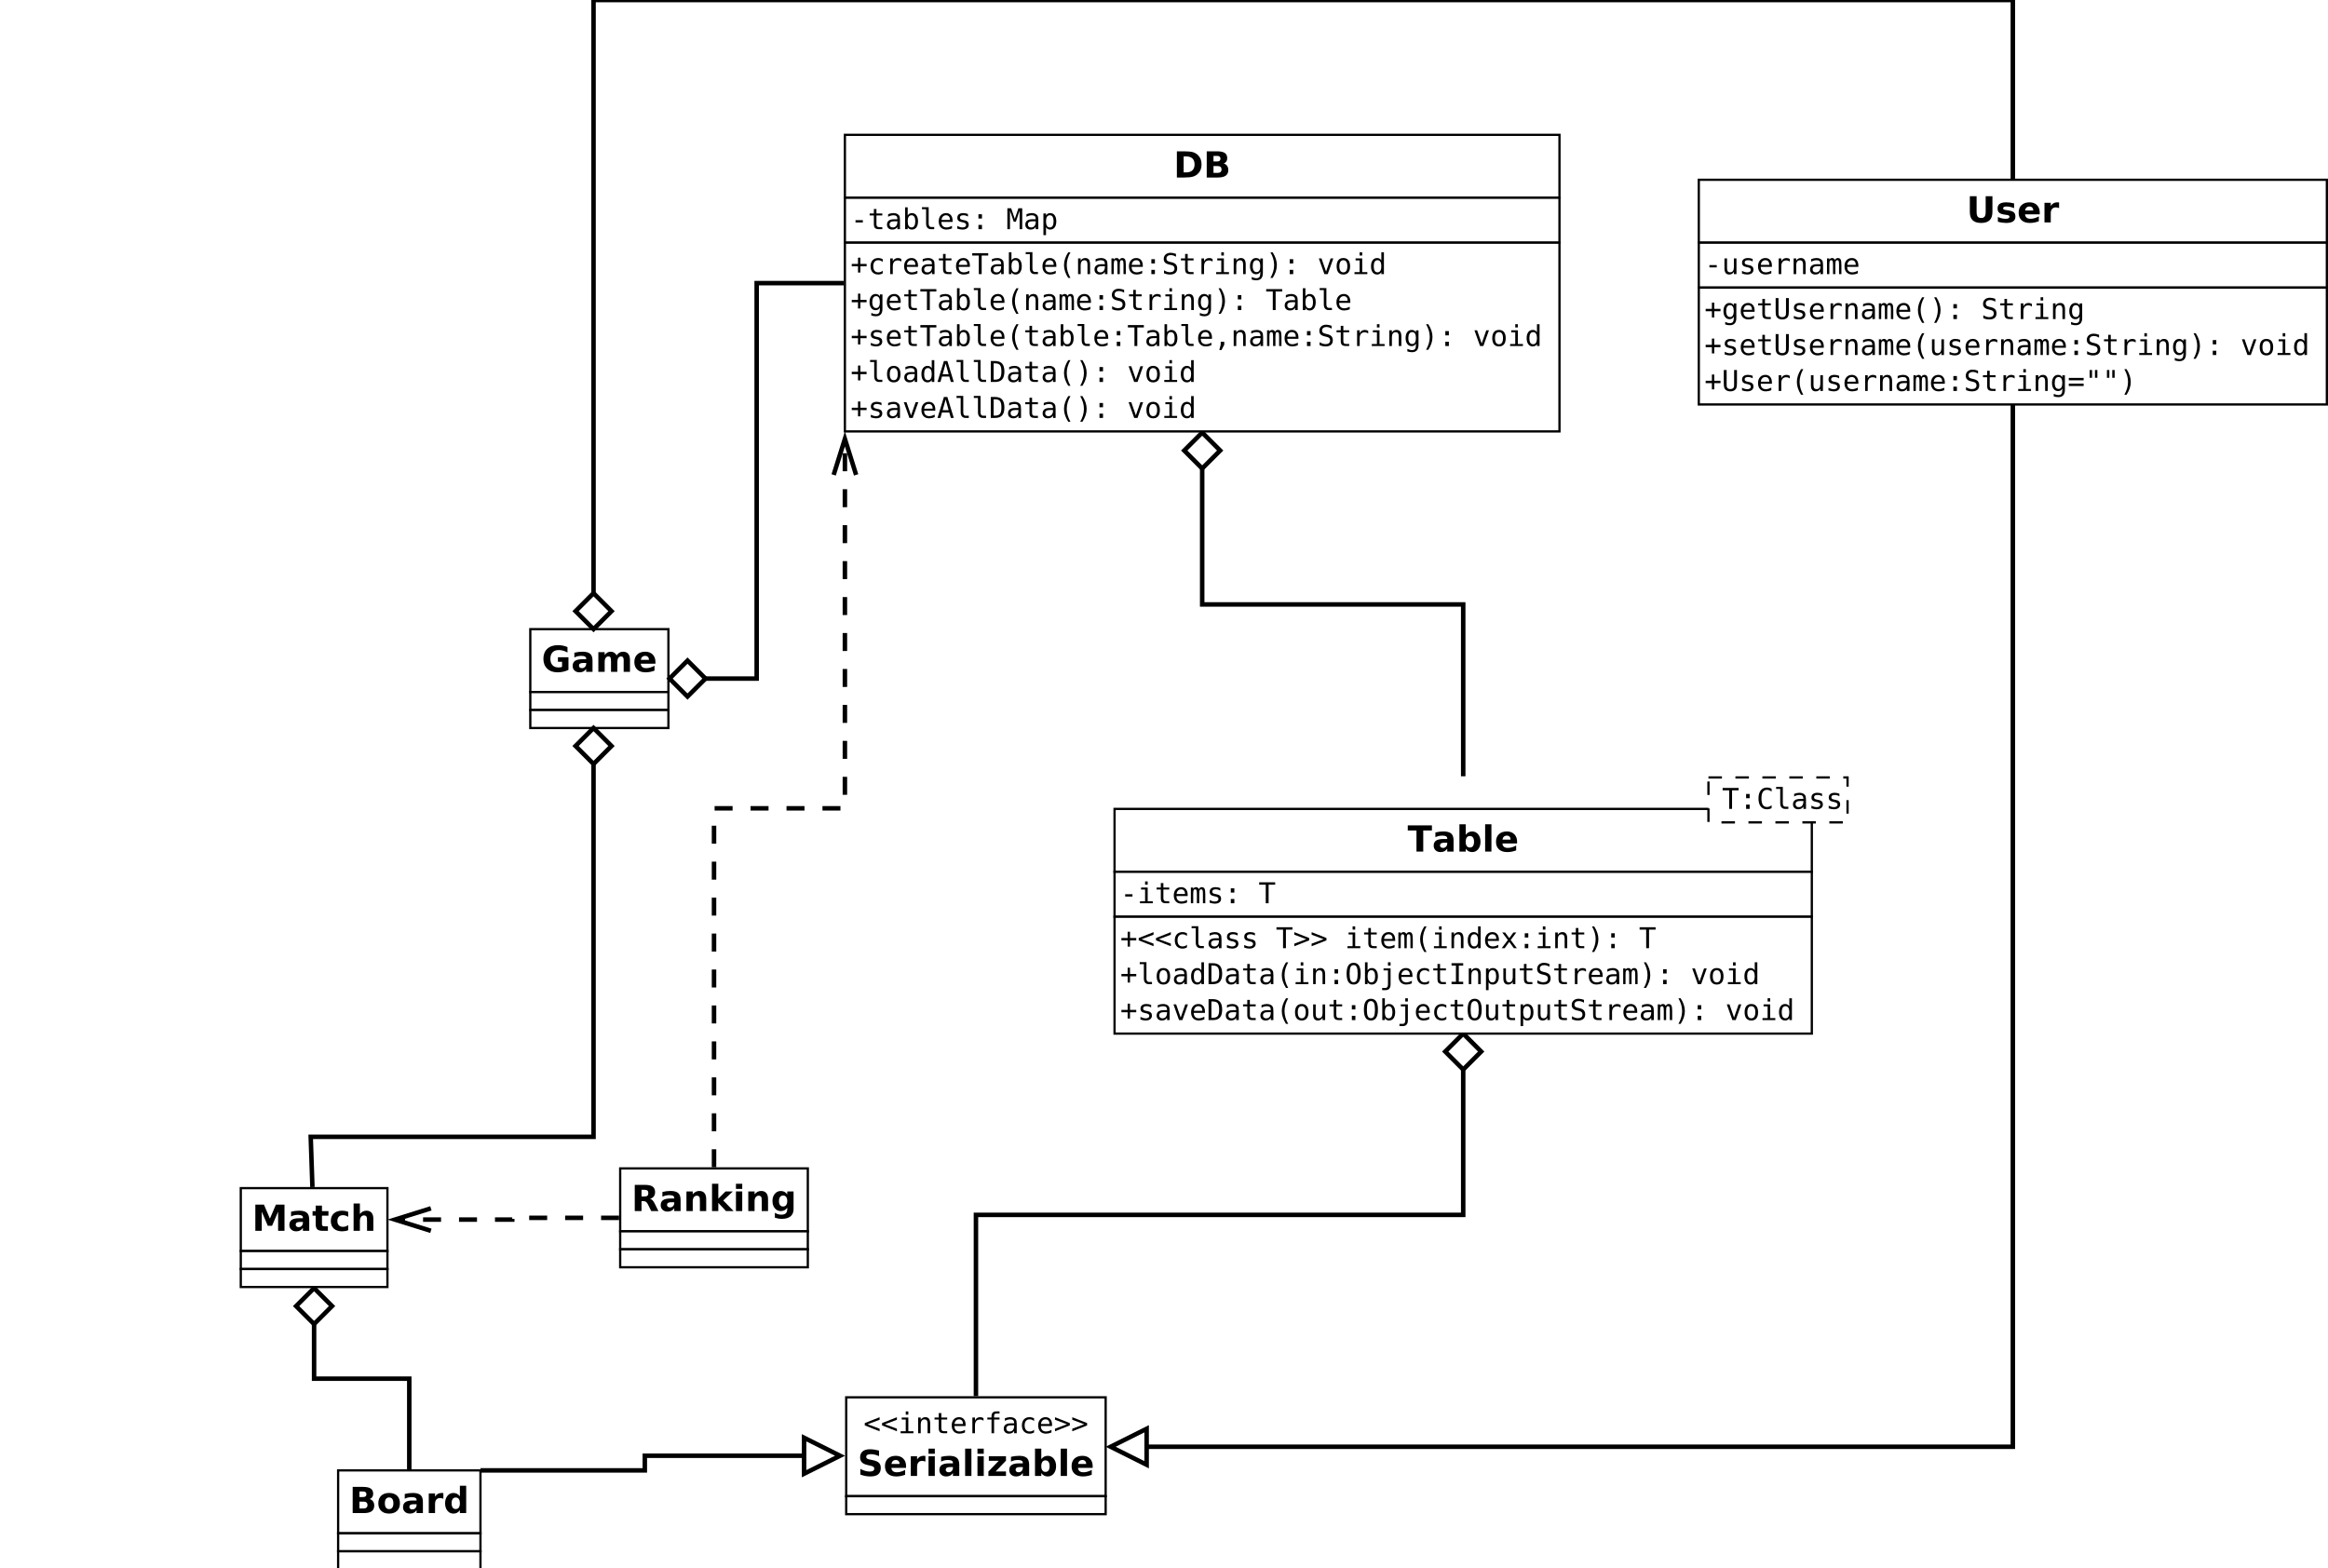 <?xml version="1.0" encoding="UTF-8"?>
<svg xmlns="http://www.w3.org/2000/svg" xmlns:xlink="http://www.w3.org/1999/xlink" width="1036pt" height="698pt" viewBox="0 0 1036 698" version="1.1">
<defs>
<g>
<symbol overflow="visible" id="glyph0-0">
<path style="stroke:none;" d="M 11.949 -0.867 C 11.195 -0.5 10.418 -0.227 9.613 -0.047 C 8.805 0.133 7.973 0.223 7.117 0.227 C 5.172 0.223 3.633 -0.316 2.5 -1.402 C 1.363 -2.484 0.797 -3.957 0.797 -5.82 C 0.797 -7.695 1.375 -9.176 2.531 -10.254 C 3.688 -11.332 5.27 -11.871 7.281 -11.871 C 8.051 -11.871 8.793 -11.797 9.508 -11.652 C 10.215 -11.504 10.887 -11.289 11.52 -11.004 L 11.52 -8.59 C 10.867 -8.957 10.219 -9.23 9.578 -9.418 C 8.934 -9.598 8.289 -9.691 7.648 -9.691 C 6.445 -9.691 5.523 -9.355 4.879 -8.688 C 4.227 -8.02 3.902 -7.062 3.906 -5.82 C 3.902 -4.582 4.215 -3.629 4.844 -2.961 C 5.465 -2.285 6.352 -1.949 7.508 -1.953 C 7.816 -1.949 8.105 -1.969 8.375 -2.012 C 8.641 -2.047 8.883 -2.109 9.098 -2.195 L 9.098 -4.461 L 7.266 -4.461 L 7.266 -6.477 L 11.949 -6.477 Z M 11.949 -0.867 "/>
</symbol>
<symbol overflow="visible" id="glyph0-1">
<path style="stroke:none;" d="M 5.266 -3.938 C 4.68 -3.938 4.242 -3.836 3.949 -3.641 C 3.652 -3.438 3.504 -3.148 3.508 -2.766 C 3.504 -2.41 3.621 -2.133 3.863 -1.934 C 4.098 -1.73 4.43 -1.629 4.852 -1.633 C 5.375 -1.629 5.816 -1.816 6.18 -2.199 C 6.535 -2.574 6.715 -3.047 6.719 -3.617 L 6.719 -3.938 Z M 9.535 -4.992 L 9.535 0 L 6.719 0 L 6.719 -1.297 C 6.34 -0.762 5.918 -0.375 5.453 -0.137 C 4.98 0.105 4.41 0.223 3.742 0.227 C 2.832 0.223 2.098 -0.039 1.535 -0.566 C 0.969 -1.094 0.684 -1.781 0.688 -2.625 C 0.684 -3.648 1.039 -4.398 1.746 -4.883 C 2.449 -5.359 3.555 -5.602 5.07 -5.602 L 6.719 -5.602 L 6.719 -5.82 C 6.715 -6.258 6.539 -6.582 6.195 -6.793 C 5.844 -6.996 5.301 -7.102 4.562 -7.102 C 3.961 -7.102 3.402 -7.039 2.891 -6.922 C 2.371 -6.797 1.895 -6.617 1.453 -6.383 L 1.453 -8.512 C 2.051 -8.656 2.652 -8.766 3.258 -8.844 C 3.859 -8.914 4.461 -8.953 5.07 -8.957 C 6.645 -8.953 7.785 -8.641 8.484 -8.023 C 9.184 -7.398 9.531 -6.391 9.535 -4.992 Z M 9.535 -4.992 "/>
</symbol>
<symbol overflow="visible" id="glyph0-2">
<path style="stroke:none;" d="M 9.449 -7.297 C 9.801 -7.832 10.223 -8.246 10.711 -8.531 C 11.195 -8.812 11.73 -8.953 12.316 -8.957 C 13.32 -8.953 14.086 -8.645 14.613 -8.027 C 15.137 -7.41 15.398 -6.508 15.402 -5.328 L 15.402 0 L 12.59 0 L 12.59 -4.562 C 12.594 -4.629 12.598 -4.699 12.602 -4.773 C 12.602 -4.844 12.602 -4.949 12.605 -5.086 C 12.602 -5.703 12.512 -6.152 12.332 -6.434 C 12.148 -6.711 11.855 -6.848 11.449 -6.852 C 10.918 -6.848 10.508 -6.629 10.219 -6.195 C 9.93 -5.754 9.777 -5.121 9.77 -4.297 L 9.77 0 L 6.961 0 L 6.961 -4.562 C 6.961 -5.527 6.875 -6.152 6.711 -6.434 C 6.539 -6.711 6.242 -6.848 5.82 -6.852 C 5.281 -6.848 4.867 -6.629 4.578 -6.191 C 4.281 -5.75 4.137 -5.121 4.141 -4.305 L 4.141 0 L 1.328 0 L 1.328 -8.746 L 4.141 -8.746 L 4.141 -7.469 C 4.48 -7.957 4.875 -8.328 5.324 -8.582 C 5.766 -8.828 6.258 -8.953 6.797 -8.957 C 7.398 -8.953 7.93 -8.809 8.395 -8.52 C 8.855 -8.227 9.207 -7.816 9.449 -7.297 Z M 9.449 -7.297 "/>
</symbol>
<symbol overflow="visible" id="glyph0-3">
<path style="stroke:none;" d="M 10.074 -4.398 L 10.074 -3.602 L 3.539 -3.602 C 3.605 -2.941 3.84 -2.449 4.25 -2.125 C 4.652 -1.793 5.223 -1.629 5.953 -1.633 C 6.539 -1.629 7.141 -1.715 7.758 -1.895 C 8.375 -2.066 9.008 -2.332 9.66 -2.688 L 9.66 -0.531 C 8.996 -0.277 8.336 -0.09 7.676 0.035 C 7.016 0.16 6.355 0.223 5.695 0.227 C 4.109 0.223 2.879 -0.176 2.004 -0.98 C 1.125 -1.781 0.684 -2.91 0.688 -4.367 C 0.684 -5.789 1.117 -6.91 1.98 -7.73 C 2.84 -8.543 4.023 -8.953 5.539 -8.957 C 6.91 -8.953 8.012 -8.539 8.836 -7.715 C 9.66 -6.887 10.07 -5.781 10.074 -4.398 Z M 7.203 -5.328 C 7.199 -5.855 7.047 -6.285 6.738 -6.613 C 6.426 -6.938 6.02 -7.102 5.523 -7.102 C 4.98 -7.102 4.539 -6.949 4.203 -6.645 C 3.859 -6.34 3.648 -5.898 3.57 -5.328 Z M 7.203 -5.328 "/>
</symbol>
<symbol overflow="visible" id="glyph0-4">
<path style="stroke:none;" d="M 1.469 -11.66 L 4.477 -11.66 L 4.477 -4.672 C 4.477 -3.703 4.633 -3.016 4.949 -2.605 C 5.262 -2.188 5.777 -1.98 6.492 -1.984 C 7.211 -1.98 7.727 -2.188 8.039 -2.605 C 8.352 -3.016 8.508 -3.703 8.512 -4.672 L 8.512 -11.66 L 11.52 -11.66 L 11.52 -4.672 C 11.52 -3.016 11.105 -1.789 10.277 -0.984 C 9.449 -0.18 8.188 0.223 6.492 0.227 C 4.797 0.223 3.535 -0.18 2.711 -0.984 C 1.879 -1.789 1.465 -3.016 1.469 -4.672 Z M 1.469 -11.66 "/>
</symbol>
<symbol overflow="visible" id="glyph0-5">
<path style="stroke:none;" d="M 8.176 -8.473 L 8.176 -6.352 C 7.574 -6.602 7 -6.789 6.445 -6.914 C 5.887 -7.039 5.359 -7.102 4.867 -7.102 C 4.332 -7.102 3.938 -7.035 3.684 -6.902 C 3.422 -6.77 3.293 -6.562 3.297 -6.289 C 3.293 -6.062 3.391 -5.891 3.59 -5.773 C 3.781 -5.648 4.133 -5.562 4.641 -5.508 L 5.133 -5.438 C 6.562 -5.254 7.523 -4.953 8.02 -4.539 C 8.512 -4.121 8.758 -3.469 8.762 -2.578 C 8.758 -1.645 8.414 -0.941 7.73 -0.477 C 7.043 -0.008 6.02 0.223 4.656 0.227 C 4.074 0.223 3.477 0.176 2.863 0.09 C 2.242 -0.004 1.609 -0.137 0.961 -0.32 L 0.961 -2.445 C 1.516 -2.172 2.086 -1.969 2.676 -1.836 C 3.258 -1.695 3.852 -1.629 4.461 -1.633 C 5.004 -1.629 5.418 -1.703 5.695 -1.859 C 5.969 -2.008 6.105 -2.234 6.109 -2.531 C 6.105 -2.781 6.012 -2.965 5.824 -3.09 C 5.633 -3.207 5.254 -3.305 4.688 -3.375 L 4.195 -3.438 C 2.949 -3.59 2.074 -3.879 1.578 -4.305 C 1.074 -4.723 0.824 -5.363 0.828 -6.227 C 0.824 -7.152 1.145 -7.84 1.781 -8.285 C 2.414 -8.73 3.387 -8.953 4.703 -8.957 C 5.215 -8.953 5.758 -8.914 6.328 -8.84 C 6.895 -8.758 7.508 -8.637 8.176 -8.473 Z M 8.176 -8.473 "/>
</symbol>
<symbol overflow="visible" id="glyph0-6">
<path style="stroke:none;" d="M 7.844 -6.367 C 7.598 -6.48 7.355 -6.566 7.113 -6.621 C 6.871 -6.676 6.625 -6.703 6.383 -6.703 C 5.66 -6.703 5.109 -6.473 4.723 -6.012 C 4.332 -5.551 4.137 -4.891 4.141 -4.031 L 4.141 0 L 1.344 0 L 1.344 -8.746 L 4.141 -8.746 L 4.141 -7.312 C 4.496 -7.883 4.91 -8.297 5.379 -8.562 C 5.844 -8.82 6.402 -8.953 7.055 -8.957 C 7.148 -8.953 7.25 -8.949 7.359 -8.945 C 7.469 -8.934 7.625 -8.918 7.836 -8.895 Z M 7.844 -6.367 "/>
</symbol>
<symbol overflow="visible" id="glyph0-7">
<path style="stroke:none;" d="M 5.742 -6.492 C 6.371 -6.492 6.82 -6.609 7.098 -6.844 C 7.367 -7.078 7.504 -7.461 7.508 -8 C 7.504 -8.523 7.367 -8.902 7.098 -9.137 C 6.82 -9.363 6.371 -9.48 5.742 -9.48 L 4.477 -9.48 L 4.477 -6.492 Z M 4.477 -4.414 L 4.477 0 L 1.469 0 L 1.469 -11.66 L 6.062 -11.66 C 7.594 -11.66 8.719 -11.402 9.438 -10.887 C 10.152 -10.371 10.512 -9.555 10.512 -8.441 C 10.512 -7.672 10.324 -7.039 9.953 -6.547 C 9.578 -6.047 9.016 -5.684 8.27 -5.453 C 8.676 -5.355 9.047 -5.145 9.375 -4.816 C 9.699 -4.484 10.027 -3.98 10.363 -3.312 L 11.996 0 L 8.793 0 L 7.375 -2.898 C 7.086 -3.48 6.797 -3.879 6.504 -4.094 C 6.207 -4.305 5.812 -4.41 5.328 -4.414 Z M 4.477 -4.414 "/>
</symbol>
<symbol overflow="visible" id="glyph0-8">
<path style="stroke:none;" d="M 10.137 -5.328 L 10.137 0 L 7.328 0 L 7.328 -4.078 C 7.324 -4.832 7.309 -5.352 7.277 -5.641 C 7.242 -5.926 7.184 -6.137 7.102 -6.273 C 6.992 -6.453 6.844 -6.594 6.656 -6.699 C 6.469 -6.797 6.254 -6.848 6.016 -6.852 C 5.43 -6.848 4.973 -6.625 4.641 -6.176 C 4.305 -5.723 4.137 -5.098 4.141 -4.305 L 4.141 0 L 1.344 0 L 1.344 -8.746 L 4.141 -8.746 L 4.141 -7.469 C 4.559 -7.973 5.008 -8.348 5.484 -8.594 C 5.957 -8.832 6.48 -8.953 7.055 -8.957 C 8.062 -8.953 8.828 -8.645 9.352 -8.027 C 9.875 -7.41 10.137 -6.508 10.137 -5.328 Z M 10.137 -5.328 "/>
</symbol>
<symbol overflow="visible" id="glyph0-9">
<path style="stroke:none;" d="M 1.344 -12.152 L 4.141 -12.152 L 4.141 -5.539 L 7.359 -8.746 L 10.605 -8.746 L 6.336 -4.734 L 10.941 0 L 7.555 0 L 4.141 -3.648 L 4.141 0 L 1.344 0 Z M 1.344 -12.152 "/>
</symbol>
<symbol overflow="visible" id="glyph0-10">
<path style="stroke:none;" d="M 1.344 -8.746 L 4.141 -8.746 L 4.141 0 L 1.344 0 Z M 1.344 -12.152 L 4.141 -12.152 L 4.141 -9.871 L 1.344 -9.871 Z M 1.344 -12.152 "/>
</symbol>
<symbol overflow="visible" id="glyph0-11">
<path style="stroke:none;" d="M 7.297 -1.484 C 6.906 -0.969 6.484 -0.594 6.023 -0.359 C 5.559 -0.117 5.02 0 4.414 0 C 3.344 0 2.461 -0.418 1.766 -1.262 C 1.062 -2.098 0.715 -3.172 0.719 -4.477 C 0.715 -5.781 1.062 -6.852 1.766 -7.688 C 2.461 -8.523 3.344 -8.941 4.414 -8.941 C 5.02 -8.941 5.559 -8.82 6.023 -8.582 C 6.484 -8.34 6.906 -7.965 7.297 -7.453 L 7.297 -8.746 L 10.105 -8.746 L 10.105 -0.883 C 10.102 0.523 9.656 1.594 8.773 2.34 C 7.883 3.078 6.598 3.449 4.914 3.453 C 4.363 3.449 3.836 3.41 3.328 3.328 C 2.816 3.242 2.301 3.113 1.789 2.945 L 1.789 0.766 C 2.273 1.043 2.754 1.254 3.227 1.395 C 3.691 1.531 4.164 1.598 4.641 1.602 C 5.555 1.598 6.227 1.398 6.656 1 C 7.082 0.598 7.293 -0.027 7.297 -0.883 Z M 5.453 -6.93 C 4.871 -6.926 4.422 -6.711 4.102 -6.289 C 3.777 -5.859 3.613 -5.258 3.617 -4.477 C 3.613 -3.672 3.77 -3.062 4.086 -2.652 C 4.395 -2.234 4.852 -2.027 5.453 -2.031 C 6.035 -2.027 6.488 -2.242 6.812 -2.672 C 7.133 -3.098 7.293 -3.699 7.297 -4.477 C 7.293 -5.258 7.133 -5.859 6.812 -6.289 C 6.488 -6.711 6.035 -6.926 5.453 -6.93 Z M 5.453 -6.93 "/>
</symbol>
<symbol overflow="visible" id="glyph0-12">
<path style="stroke:none;" d="M 0.078 -11.66 L 10.824 -11.66 L 10.824 -9.387 L 6.961 -9.387 L 6.961 0 L 3.953 0 L 3.953 -9.387 L 0.078 -9.387 Z M 0.078 -11.66 "/>
</symbol>
<symbol overflow="visible" id="glyph0-13">
<path style="stroke:none;" d="M 6 -1.805 C 6.598 -1.805 7.055 -2.023 7.371 -2.461 C 7.684 -2.898 7.84 -3.531 7.844 -4.367 C 7.84 -5.195 7.684 -5.832 7.371 -6.273 C 7.055 -6.707 6.598 -6.926 6 -6.93 C 5.398 -6.926 4.938 -6.707 4.621 -6.27 C 4.297 -5.828 4.137 -5.191 4.141 -4.367 C 4.137 -3.535 4.297 -2.902 4.621 -2.465 C 4.938 -2.023 5.398 -1.805 6 -1.805 Z M 4.141 -7.469 C 4.523 -7.973 4.949 -8.348 5.422 -8.594 C 5.887 -8.832 6.426 -8.953 7.039 -8.957 C 8.109 -8.953 8.996 -8.523 9.691 -7.672 C 10.383 -6.812 10.727 -5.711 10.73 -4.367 C 10.727 -3.016 10.383 -1.914 9.691 -1.059 C 8.996 -0.203 8.109 0.223 7.039 0.227 C 6.426 0.223 5.887 0.105 5.422 -0.137 C 4.949 -0.375 4.523 -0.754 4.141 -1.266 L 4.141 0 L 1.344 0 L 1.344 -12.152 L 4.141 -12.152 Z M 4.141 -7.469 "/>
</symbol>
<symbol overflow="visible" id="glyph0-14">
<path style="stroke:none;" d="M 1.344 -12.152 L 4.141 -12.152 L 4.141 0 L 1.344 0 Z M 1.344 -12.152 "/>
</symbol>
<symbol overflow="visible" id="glyph0-15">
<path style="stroke:none;" d="M 4.477 -9.387 L 4.477 -2.273 L 5.555 -2.273 C 6.781 -2.273 7.719 -2.578 8.367 -3.188 C 9.016 -3.797 9.34 -4.68 9.34 -5.844 C 9.34 -6.996 9.016 -7.875 8.371 -8.48 C 7.727 -9.082 6.789 -9.387 5.555 -9.387 Z M 1.469 -11.66 L 4.641 -11.66 C 6.41 -11.66 7.727 -11.531 8.594 -11.281 C 9.457 -11.023 10.199 -10.598 10.824 -9.996 C 11.367 -9.469 11.773 -8.859 12.043 -8.176 C 12.305 -7.488 12.438 -6.711 12.441 -5.844 C 12.438 -4.961 12.305 -4.176 12.043 -3.488 C 11.773 -2.793 11.367 -2.188 10.824 -1.664 C 10.195 -1.059 9.445 -0.629 8.574 -0.379 C 7.699 -0.125 6.391 0 4.641 0 L 1.469 0 Z M 1.469 -11.66 "/>
</symbol>
<symbol overflow="visible" id="glyph0-16">
<path style="stroke:none;" d="M 6.141 -7.148 C 6.613 -7.148 6.973 -7.25 7.219 -7.461 C 7.461 -7.664 7.582 -7.973 7.586 -8.379 C 7.582 -8.777 7.461 -9.082 7.219 -9.297 C 6.973 -9.504 6.613 -9.609 6.141 -9.613 L 4.477 -9.613 L 4.477 -7.148 Z M 6.242 -2.047 C 6.844 -2.043 7.297 -2.172 7.602 -2.43 C 7.902 -2.684 8.055 -3.07 8.059 -3.586 C 8.055 -4.09 7.906 -4.469 7.605 -4.723 C 7.305 -4.973 6.848 -5.098 6.242 -5.102 L 4.477 -5.102 L 4.477 -2.047 Z M 9.035 -6.242 C 9.68 -6.051 10.18 -5.707 10.535 -5.203 C 10.887 -4.695 11.062 -4.074 11.066 -3.344 C 11.062 -2.215 10.684 -1.375 9.926 -0.828 C 9.164 -0.273 8.008 0 6.461 0 L 1.469 0 L 1.469 -11.66 L 5.984 -11.66 C 7.598 -11.66 8.77 -11.414 9.5 -10.926 C 10.223 -10.434 10.586 -9.648 10.59 -8.574 C 10.586 -8.004 10.453 -7.523 10.191 -7.129 C 9.922 -6.727 9.539 -6.43 9.035 -6.242 Z M 9.035 -6.242 "/>
</symbol>
<symbol overflow="visible" id="glyph0-17">
<path style="stroke:none;" d="M 9.582 -11.293 L 9.582 -8.824 C 8.938 -9.109 8.312 -9.324 7.707 -9.473 C 7.098 -9.617 6.523 -9.691 5.984 -9.691 C 5.262 -9.691 4.73 -9.59 4.391 -9.395 C 4.043 -9.191 3.871 -8.887 3.875 -8.473 C 3.871 -8.16 3.988 -7.914 4.223 -7.742 C 4.453 -7.566 4.875 -7.418 5.484 -7.297 L 6.766 -7.039 C 8.059 -6.773 8.98 -6.379 9.527 -5.852 C 10.074 -5.316 10.348 -4.562 10.348 -3.586 C 10.348 -2.297 9.965 -1.34 9.203 -0.715 C 8.438 -0.09 7.273 0.223 5.711 0.227 C 4.969 0.223 4.227 0.152 3.484 0.016 C 2.738 -0.125 1.992 -0.332 1.25 -0.609 L 1.25 -3.148 C 1.992 -2.75 2.715 -2.453 3.41 -2.254 C 4.105 -2.051 4.773 -1.949 5.422 -1.953 C 6.074 -1.949 6.578 -2.059 6.93 -2.281 C 7.277 -2.496 7.453 -2.809 7.453 -3.219 C 7.453 -3.578 7.332 -3.859 7.098 -4.062 C 6.855 -4.258 6.383 -4.438 5.68 -4.594 L 4.516 -4.852 C 3.348 -5.102 2.496 -5.5 1.957 -6.047 C 1.418 -6.594 1.148 -7.328 1.148 -8.254 C 1.148 -9.414 1.523 -10.309 2.273 -10.934 C 3.023 -11.559 4.102 -11.871 5.508 -11.871 C 6.148 -11.871 6.805 -11.82 7.48 -11.727 C 8.156 -11.625 8.855 -11.48 9.582 -11.293 Z M 9.582 -11.293 "/>
</symbol>
<symbol overflow="visible" id="glyph0-18">
<path style="stroke:none;" d="M 0.914 -8.746 L 8.543 -8.746 L 8.543 -6.797 L 3.938 -2 L 8.543 -2 L 8.543 0 L 0.719 0 L 0.719 -1.953 L 5.328 -6.75 L 0.914 -6.75 Z M 0.914 -8.746 "/>
</symbol>
<symbol overflow="visible" id="glyph0-19">
<path style="stroke:none;" d="M 1.469 -11.66 L 5.297 -11.66 L 7.953 -5.422 L 10.621 -11.66 L 14.441 -11.66 L 14.441 0 L 11.598 0 L 11.598 -8.527 L 8.91 -2.242 L 7.008 -2.242 L 4.32 -8.527 L 4.32 0 L 1.469 0 Z M 1.469 -11.66 "/>
</symbol>
<symbol overflow="visible" id="glyph0-20">
<path style="stroke:none;" d="M 4.398 -11.23 L 4.398 -8.746 L 7.281 -8.746 L 7.281 -6.75 L 4.398 -6.75 L 4.398 -3.039 C 4.395 -2.629 4.477 -2.355 4.641 -2.215 C 4.801 -2.07 5.121 -1.996 5.602 -2 L 7.039 -2 L 7.039 0 L 4.641 0 C 3.535 0 2.75 -0.23 2.293 -0.691 C 1.828 -1.152 1.598 -1.934 1.602 -3.039 L 1.602 -6.75 L 0.211 -6.75 L 0.211 -8.746 L 1.602 -8.746 L 1.602 -11.23 Z M 4.398 -11.23 "/>
</symbol>
<symbol overflow="visible" id="glyph0-21">
<path style="stroke:none;" d="M 8.41 -8.473 L 8.41 -6.195 C 8.027 -6.453 7.648 -6.648 7.27 -6.773 C 6.883 -6.898 6.484 -6.961 6.078 -6.961 C 5.293 -6.961 4.688 -6.73 4.254 -6.277 C 3.816 -5.816 3.598 -5.18 3.602 -4.367 C 3.598 -3.547 3.816 -2.91 4.254 -2.457 C 4.688 -1.996 5.293 -1.77 6.078 -1.773 C 6.512 -1.77 6.93 -1.836 7.324 -1.969 C 7.715 -2.098 8.074 -2.289 8.41 -2.547 L 8.41 -0.258 C 7.973 -0.094 7.531 0.027 7.082 0.105 C 6.629 0.184 6.176 0.223 5.727 0.227 C 4.145 0.223 2.91 -0.18 2.023 -0.988 C 1.129 -1.797 0.684 -2.922 0.688 -4.367 C 0.684 -5.805 1.129 -6.93 2.023 -7.742 C 2.91 -8.547 4.145 -8.953 5.727 -8.957 C 6.18 -8.953 6.633 -8.914 7.082 -8.836 C 7.523 -8.754 7.965 -8.633 8.41 -8.473 Z M 8.41 -8.473 "/>
</symbol>
<symbol overflow="visible" id="glyph0-22">
<path style="stroke:none;" d="M 10.137 -5.328 L 10.137 0 L 7.328 0 L 7.328 -4.062 C 7.324 -4.824 7.309 -5.352 7.277 -5.641 C 7.242 -5.926 7.184 -6.137 7.102 -6.273 C 6.992 -6.453 6.844 -6.594 6.656 -6.699 C 6.469 -6.797 6.254 -6.848 6.016 -6.852 C 5.43 -6.848 4.973 -6.625 4.641 -6.176 C 4.305 -5.723 4.137 -5.098 4.141 -4.305 L 4.141 0 L 1.344 0 L 1.344 -12.152 L 4.141 -12.152 L 4.141 -7.469 C 4.559 -7.973 5.008 -8.348 5.484 -8.594 C 5.957 -8.832 6.48 -8.953 7.055 -8.957 C 8.062 -8.953 8.828 -8.645 9.352 -8.027 C 9.875 -7.41 10.137 -6.508 10.137 -5.328 Z M 10.137 -5.328 "/>
</symbol>
<symbol overflow="visible" id="glyph0-23">
<path style="stroke:none;" d="M 5.508 -6.961 C 4.887 -6.961 4.414 -6.738 4.09 -6.293 C 3.762 -5.848 3.598 -5.203 3.602 -4.367 C 3.598 -3.523 3.762 -2.883 4.09 -2.441 C 4.414 -1.992 4.887 -1.77 5.508 -1.773 C 6.117 -1.77 6.582 -1.992 6.906 -2.441 C 7.227 -2.883 7.387 -3.523 7.391 -4.367 C 7.387 -5.203 7.227 -5.848 6.906 -6.293 C 6.582 -6.738 6.117 -6.961 5.508 -6.961 Z M 5.508 -8.957 C 7.012 -8.953 8.184 -8.547 9.031 -7.738 C 9.875 -6.926 10.301 -5.801 10.301 -4.367 C 10.301 -2.926 9.875 -1.801 9.031 -0.992 C 8.184 -0.18 7.012 0.223 5.508 0.227 C 3.996 0.223 2.812 -0.18 1.965 -0.992 C 1.109 -1.801 0.684 -2.926 0.688 -4.367 C 0.684 -5.801 1.109 -6.926 1.965 -7.738 C 2.812 -8.547 3.996 -8.953 5.508 -8.957 Z M 5.508 -8.957 "/>
</symbol>
<symbol overflow="visible" id="glyph0-24">
<path style="stroke:none;" d="M 7.297 -7.469 L 7.297 -12.152 L 10.105 -12.152 L 10.105 0 L 7.297 0 L 7.297 -1.266 C 6.906 -0.75 6.484 -0.371 6.023 -0.133 C 5.559 0.105 5.02 0.223 4.414 0.227 C 3.332 0.223 2.449 -0.203 1.758 -1.059 C 1.062 -1.914 0.715 -3.016 0.719 -4.367 C 0.715 -5.711 1.062 -6.812 1.758 -7.672 C 2.449 -8.523 3.332 -8.953 4.414 -8.957 C 5.016 -8.953 5.551 -8.832 6.02 -8.594 C 6.48 -8.348 6.906 -7.973 7.297 -7.469 Z M 5.453 -1.805 C 6.051 -1.805 6.508 -2.023 6.824 -2.461 C 7.137 -2.898 7.293 -3.531 7.297 -4.367 C 7.293 -5.195 7.137 -5.832 6.824 -6.273 C 6.508 -6.707 6.051 -6.926 5.453 -6.93 C 4.855 -6.926 4.402 -6.707 4.09 -6.273 C 3.773 -5.832 3.613 -5.195 3.617 -4.367 C 3.613 -3.531 3.773 -2.898 4.09 -2.461 C 4.402 -2.023 4.855 -1.805 5.453 -1.805 Z M 5.453 -1.805 "/>
</symbol>
<symbol overflow="visible" id="glyph1-0">
<path style="stroke:none;" d="M 2.223 -4.016 L 5.477 -4.016 L 5.477 -2.992 L 2.223 -2.992 Z M 2.223 -4.016 "/>
</symbol>
<symbol overflow="visible" id="glyph1-1">
<path style="stroke:none;" d="M 1.219 -2.648 L 1.219 -6.984 L 2.367 -6.984 L 2.367 -2.648 C 2.367 -2.02 2.477 -1.555 2.699 -1.262 C 2.922 -0.961 3.266 -0.812 3.734 -0.816 C 4.273 -0.812 4.688 -1.004 4.977 -1.387 C 5.262 -1.766 5.406 -2.312 5.41 -3.031 L 5.41 -6.984 L 6.566 -6.984 L 6.566 0 L 5.41 0 L 5.41 -1.051 C 5.199 -0.645 4.922 -0.34 4.574 -0.133 C 4.219 0.074 3.809 0.176 3.344 0.18 C 2.621 0.176 2.086 -0.055 1.742 -0.52 C 1.391 -0.984 1.219 -1.695 1.219 -2.648 Z M 1.219 -2.648 "/>
</symbol>
<symbol overflow="visible" id="glyph1-2">
<path style="stroke:none;" d="M 6.078 -6.754 L 6.078 -5.629 C 5.746 -5.816 5.418 -5.961 5.086 -6.059 C 4.75 -6.152 4.41 -6.199 4.066 -6.203 C 3.543 -6.199 3.152 -6.113 2.898 -5.949 C 2.641 -5.777 2.512 -5.523 2.516 -5.18 C 2.512 -4.867 2.609 -4.633 2.805 -4.477 C 2.996 -4.32 3.473 -4.168 4.234 -4.027 L 4.699 -3.941 C 5.27 -3.828 5.699 -3.609 5.992 -3.289 C 6.285 -2.961 6.434 -2.539 6.434 -2.023 C 6.434 -1.328 6.188 -0.789 5.695 -0.402 C 5.203 -0.016 4.52 0.176 3.648 0.18 C 3.301 0.176 2.938 0.141 2.559 0.07 C 2.18 0 1.77 -0.109 1.332 -0.258 L 1.332 -1.441 C 1.754 -1.223 2.164 -1.055 2.559 -0.945 C 2.949 -0.832 3.32 -0.777 3.672 -0.781 C 4.176 -0.777 4.57 -0.883 4.852 -1.09 C 5.133 -1.293 5.273 -1.582 5.273 -1.957 C 5.273 -2.488 4.762 -2.855 3.742 -3.062 L 3.691 -3.074 L 3.262 -3.16 C 2.594 -3.285 2.109 -3.504 1.809 -3.812 C 1.504 -4.117 1.352 -4.535 1.355 -5.066 C 1.352 -5.734 1.578 -6.25 2.035 -6.617 C 2.488 -6.977 3.137 -7.16 3.98 -7.164 C 4.352 -7.16 4.711 -7.125 5.059 -7.059 C 5.402 -6.988 5.742 -6.887 6.078 -6.754 Z M 6.078 -6.754 "/>
</symbol>
<symbol overflow="visible" id="glyph1-3">
<path style="stroke:none;" d="M 6.945 -3.785 L 6.945 -3.223 L 1.969 -3.223 L 1.969 -3.188 C 1.969 -2.422 2.164 -1.832 2.562 -1.418 C 2.957 -1 3.52 -0.789 4.246 -0.793 C 4.609 -0.789 4.992 -0.848 5.395 -0.969 C 5.793 -1.082 6.219 -1.262 6.676 -1.5 L 6.676 -0.355 C 6.238 -0.172 5.82 -0.039 5.414 0.047 C 5.008 0.133 4.613 0.176 4.234 0.18 C 3.145 0.176 2.297 -0.148 1.688 -0.797 C 1.074 -1.445 0.766 -2.344 0.77 -3.492 C 0.766 -4.605 1.066 -5.496 1.668 -6.164 C 2.266 -6.828 3.066 -7.16 4.066 -7.164 C 4.957 -7.16 5.656 -6.859 6.172 -6.258 C 6.684 -5.652 6.941 -4.828 6.945 -3.785 Z M 5.797 -4.121 C 5.777 -4.793 5.621 -5.309 5.32 -5.66 C 5.016 -6.012 4.578 -6.188 4.016 -6.191 C 3.461 -6.188 3.008 -6.004 2.648 -5.641 C 2.289 -5.27 2.074 -4.762 2.012 -4.117 Z M 5.797 -4.121 "/>
</symbol>
<symbol overflow="visible" id="glyph1-4">
<path style="stroke:none;" d="M 7.215 -5.555 C 6.965 -5.742 6.715 -5.879 6.465 -5.969 C 6.207 -6.055 5.93 -6.098 5.629 -6.102 C 4.91 -6.098 4.363 -5.875 3.984 -5.426 C 3.605 -4.977 3.414 -4.328 3.418 -3.48 L 3.418 0 L 2.262 0 L 2.262 -6.996 L 3.418 -6.996 L 3.418 -5.629 C 3.605 -6.121 3.902 -6.5 4.301 -6.766 C 4.699 -7.027 5.168 -7.16 5.715 -7.164 C 5.996 -7.16 6.262 -7.125 6.508 -7.059 C 6.754 -6.984 6.988 -6.875 7.215 -6.727 Z M 7.215 -5.555 "/>
</symbol>
<symbol overflow="visible" id="glyph1-5">
<path style="stroke:none;" d="M 6.566 -4.336 L 6.566 0 L 5.41 0 L 5.41 -4.336 C 5.406 -4.961 5.297 -5.422 5.078 -5.719 C 4.855 -6.016 4.512 -6.164 4.043 -6.164 C 3.504 -6.164 3.09 -5.973 2.801 -5.594 C 2.512 -5.211 2.367 -4.664 2.367 -3.953 L 2.367 0 L 1.219 0 L 1.219 -6.996 L 2.367 -6.996 L 2.367 -5.945 C 2.57 -6.344 2.844 -6.648 3.195 -6.855 C 3.543 -7.059 3.961 -7.16 4.441 -7.164 C 5.152 -7.16 5.684 -6.926 6.035 -6.461 C 6.387 -5.988 6.562 -5.281 6.566 -4.336 Z M 6.566 -4.336 "/>
</symbol>
<symbol overflow="visible" id="glyph1-6">
<path style="stroke:none;" d="M 4.387 -3.516 L 4.004 -3.516 C 3.332 -3.516 2.828 -3.398 2.488 -3.164 C 2.148 -2.93 1.98 -2.578 1.98 -2.113 C 1.98 -1.688 2.105 -1.359 2.359 -1.129 C 2.613 -0.895 2.965 -0.777 3.418 -0.781 C 4.047 -0.777 4.547 -0.996 4.91 -1.438 C 5.27 -1.875 5.453 -2.484 5.461 -3.262 L 5.461 -3.516 Z M 6.613 -3.992 L 6.613 0 L 5.461 0 L 5.461 -1.035 C 5.211 -0.617 4.898 -0.312 4.531 -0.117 C 4.156 0.078 3.703 0.176 3.172 0.18 C 2.457 0.176 1.891 -0.023 1.469 -0.422 C 1.043 -0.82 0.832 -1.355 0.832 -2.035 C 0.832 -2.809 1.09 -3.402 1.613 -3.809 C 2.133 -4.215 2.902 -4.418 3.918 -4.418 L 5.461 -4.418 L 5.461 -4.598 C 5.453 -5.152 5.309 -5.559 5.035 -5.812 C 4.754 -6.062 4.309 -6.188 3.699 -6.191 C 3.301 -6.188 2.906 -6.129 2.508 -6.02 C 2.109 -5.902 1.719 -5.738 1.344 -5.527 L 1.344 -6.676 C 1.766 -6.836 2.172 -6.961 2.562 -7.043 C 2.949 -7.121 3.328 -7.16 3.699 -7.164 C 4.273 -7.16 4.77 -7.074 5.18 -6.906 C 5.59 -6.734 5.922 -6.48 6.18 -6.141 C 6.332 -5.93 6.441 -5.672 6.512 -5.367 C 6.574 -5.062 6.609 -4.602 6.613 -3.992 Z M 6.613 -3.992 "/>
</symbol>
<symbol overflow="visible" id="glyph1-7">
<path style="stroke:none;" d="M 4.223 -6.285 C 4.359 -6.582 4.539 -6.805 4.762 -6.949 C 4.977 -7.09 5.242 -7.16 5.555 -7.164 C 6.117 -7.16 6.512 -6.941 6.742 -6.512 C 6.973 -6.074 7.09 -5.258 7.09 -4.055 L 7.09 0 L 6.039 0 L 6.039 -4.004 C 6.035 -4.988 5.98 -5.602 5.875 -5.844 C 5.762 -6.078 5.562 -6.199 5.273 -6.203 C 4.938 -6.199 4.707 -6.07 4.586 -5.816 C 4.461 -5.559 4.398 -4.953 4.402 -4.004 L 4.402 0 L 3.355 0 L 3.355 -4.004 C 3.352 -5 3.293 -5.617 3.176 -5.852 C 3.059 -6.082 2.844 -6.199 2.535 -6.203 C 2.23 -6.199 2.02 -6.07 1.902 -5.816 C 1.781 -5.559 1.723 -4.953 1.723 -4.004 L 1.723 0 L 0.68 0 L 0.68 -6.996 L 1.723 -6.996 L 1.723 -6.398 C 1.859 -6.645 2.031 -6.832 2.238 -6.965 C 2.441 -7.094 2.676 -7.16 2.941 -7.164 C 3.258 -7.16 3.52 -7.086 3.73 -6.945 C 3.938 -6.797 4.102 -6.578 4.223 -6.285 Z M 4.223 -6.285 "/>
</symbol>
<symbol overflow="visible" id="glyph1-8">
<path style="stroke:none;" d="M 4.371 -7.316 L 4.371 -4.543 L 7.152 -4.543 L 7.152 -3.48 L 4.371 -3.48 L 4.371 -0.707 L 3.324 -0.707 L 3.324 -3.48 L 0.551 -3.48 L 0.551 -4.543 L 3.324 -4.543 L 3.324 -7.316 Z M 4.371 -7.316 "/>
</symbol>
<symbol overflow="visible" id="glyph1-9">
<path style="stroke:none;" d="M 5.359 -3.555 C 5.355 -4.414 5.215 -5.07 4.938 -5.52 C 4.652 -5.965 4.242 -6.188 3.711 -6.191 C 3.145 -6.188 2.715 -5.965 2.422 -5.52 C 2.125 -5.07 1.98 -4.414 1.98 -3.555 C 1.98 -2.691 2.129 -2.035 2.426 -1.582 C 2.723 -1.129 3.152 -0.902 3.723 -0.906 C 4.246 -0.902 4.652 -1.129 4.938 -1.586 C 5.215 -2.035 5.355 -2.691 5.359 -3.555 Z M 6.508 -0.449 C 6.504 0.602 6.258 1.395 5.766 1.938 C 5.27 2.477 4.539 2.746 3.578 2.75 C 3.262 2.746 2.93 2.719 2.586 2.66 C 2.234 2.602 1.891 2.516 1.551 2.406 L 1.551 1.27 C 1.953 1.457 2.324 1.598 2.66 1.691 C 2.992 1.781 3.297 1.828 3.578 1.832 C 4.199 1.828 4.652 1.66 4.934 1.324 C 5.215 0.984 5.355 0.449 5.359 -0.281 L 5.359 -1.113 C 5.176 -0.719 4.926 -0.426 4.609 -0.234 C 4.293 -0.047 3.906 0.047 3.453 0.051 C 2.633 0.047 1.984 -0.277 1.5 -0.93 C 1.012 -1.582 0.766 -2.457 0.77 -3.555 C 0.766 -4.652 1.012 -5.527 1.5 -6.184 C 1.984 -6.832 2.633 -7.16 3.453 -7.164 C 3.898 -7.16 4.281 -7.07 4.598 -6.895 C 4.906 -6.715 5.16 -6.438 5.359 -6.066 L 5.359 -6.973 L 6.508 -6.973 Z M 6.508 -0.449 "/>
</symbol>
<symbol overflow="visible" id="glyph1-10">
<path style="stroke:none;" d="M 3.836 -8.984 L 3.836 -6.996 L 6.445 -6.996 L 6.445 -6.102 L 3.836 -6.102 L 3.836 -2.305 C 3.832 -1.785 3.93 -1.426 4.129 -1.223 C 4.32 -1.016 4.66 -0.914 5.152 -0.918 L 6.445 -0.918 L 6.445 0 L 5.039 0 C 4.176 0 3.566 -0.172 3.215 -0.516 C 2.859 -0.859 2.684 -1.453 2.688 -2.305 L 2.688 -6.102 L 0.816 -6.102 L 0.816 -6.996 L 2.688 -6.996 L 2.688 -8.984 Z M 3.836 -8.984 "/>
</symbol>
<symbol overflow="visible" id="glyph1-11">
<path style="stroke:none;" d="M 0.918 -3.578 L 0.918 -9.324 L 2.188 -9.324 L 2.188 -3.004 C 2.184 -2.547 2.195 -2.223 2.223 -2.031 C 2.246 -1.836 2.293 -1.688 2.355 -1.586 C 2.488 -1.34 2.68 -1.156 2.934 -1.031 C 3.184 -0.906 3.488 -0.844 3.848 -0.844 C 4.207 -0.844 4.512 -0.906 4.766 -1.031 C 5.012 -1.156 5.207 -1.34 5.348 -1.586 C 5.406 -1.688 5.449 -1.836 5.477 -2.027 C 5.5 -2.219 5.512 -2.539 5.516 -2.992 L 5.516 -9.324 L 6.777 -9.324 L 6.777 -3.578 C 6.773 -2.621 6.715 -1.941 6.598 -1.543 C 6.48 -1.137 6.273 -0.809 5.984 -0.551 C 5.703 -0.301 5.391 -0.117 5.039 0 C 4.688 0.117 4.289 0.176 3.848 0.18 C 3.406 0.176 3.012 0.117 2.66 0 C 2.305 -0.117 1.988 -0.301 1.711 -0.551 C 1.422 -0.809 1.215 -1.141 1.098 -1.551 C 0.973 -1.961 0.914 -2.637 0.918 -3.578 Z M 0.918 -3.578 "/>
</symbol>
<symbol overflow="visible" id="glyph1-12">
<path style="stroke:none;" d="M 5.527 -9.707 C 4.973 -8.754 4.562 -7.809 4.289 -6.867 C 4.016 -5.922 3.879 -4.969 3.879 -4.016 C 3.879 -3.059 4.016 -2.109 4.289 -1.168 C 4.562 -0.223 4.973 0.727 5.527 1.688 L 4.527 1.688 C 3.898 0.695 3.43 -0.27 3.121 -1.207 C 2.812 -2.145 2.66 -3.078 2.66 -4.016 C 2.66 -4.941 2.812 -5.879 3.121 -6.82 C 3.43 -7.762 3.898 -8.723 4.527 -9.707 Z M 5.527 -9.707 "/>
</symbol>
<symbol overflow="visible" id="glyph1-13">
<path style="stroke:none;" d="M 2.172 -9.707 L 3.172 -9.707 C 3.797 -8.723 4.266 -7.762 4.578 -6.82 C 4.883 -5.879 5.039 -4.941 5.039 -4.016 C 5.039 -3.074 4.883 -2.137 4.578 -1.199 C 4.266 -0.258 3.797 0.703 3.172 1.688 L 2.172 1.688 C 2.723 0.719 3.137 -0.234 3.414 -1.18 C 3.684 -2.121 3.82 -3.066 3.824 -4.016 C 3.82 -4.961 3.684 -5.91 3.414 -6.859 C 3.137 -7.801 2.723 -8.75 2.172 -9.707 Z M 2.172 -9.707 "/>
</symbol>
<symbol overflow="visible" id="glyph1-14">
<path style="stroke:none;" d="M 3.055 -6.641 L 4.629 -6.641 L 4.629 -4.746 L 3.055 -4.746 Z M 3.055 -1.906 L 4.629 -1.906 L 4.629 0 L 3.055 0 Z M 3.055 -1.906 "/>
</symbol>
<symbol overflow="visible" id="glyph1-15">
<path style="stroke:none;" d=""/>
</symbol>
<symbol overflow="visible" id="glyph1-16">
<path style="stroke:none;" d="M 6.32 -9.008 L 6.32 -7.727 C 5.934 -7.969 5.551 -8.152 5.168 -8.281 C 4.781 -8.402 4.391 -8.465 4.004 -8.469 C 3.402 -8.465 2.934 -8.328 2.59 -8.055 C 2.246 -7.777 2.074 -7.402 2.074 -6.934 C 2.074 -6.52 2.188 -6.207 2.414 -5.988 C 2.641 -5.77 3.062 -5.586 3.684 -5.445 L 4.348 -5.297 C 5.223 -5.094 5.859 -4.773 6.258 -4.336 C 6.656 -3.898 6.855 -3.301 6.859 -2.547 C 6.855 -1.66 6.582 -0.984 6.035 -0.52 C 5.484 -0.055 4.684 0.176 3.637 0.18 C 3.195 0.176 2.754 0.129 2.316 0.039 C 1.871 -0.055 1.43 -0.191 0.988 -0.383 L 0.988 -1.723 C 1.465 -1.418 1.918 -1.195 2.344 -1.055 C 2.77 -0.914 3.199 -0.844 3.637 -0.844 C 4.27 -0.844 4.766 -0.984 5.121 -1.27 C 5.473 -1.555 5.648 -1.953 5.652 -2.469 C 5.648 -2.93 5.527 -3.285 5.285 -3.535 C 5.043 -3.777 4.617 -3.969 4.016 -4.105 L 3.344 -4.262 C 2.473 -4.453 1.844 -4.75 1.453 -5.148 C 1.062 -5.543 0.867 -6.074 0.867 -6.738 C 0.867 -7.57 1.145 -8.238 1.707 -8.742 C 2.262 -9.242 3.008 -9.492 3.941 -9.496 C 4.297 -9.492 4.672 -9.449 5.07 -9.371 C 5.461 -9.285 5.879 -9.164 6.32 -9.008 Z M 6.32 -9.008 "/>
</symbol>
<symbol overflow="visible" id="glyph1-17">
<path style="stroke:none;" d="M 1.598 -6.996 L 4.543 -6.996 L 4.543 -0.895 L 6.82 -0.895 L 6.82 0 L 1.113 0 L 1.113 -0.895 L 3.391 -0.895 L 3.391 -6.102 L 1.598 -6.102 Z M 3.391 -9.719 L 4.543 -9.719 L 4.543 -8.266 L 3.391 -8.266 Z M 3.391 -9.719 "/>
</symbol>
<symbol overflow="visible" id="glyph1-18">
<path style="stroke:none;" d="M 0.625 -6.996 L 1.816 -6.996 L 3.848 -1.125 L 5.883 -6.996 L 7.078 -6.996 L 4.59 0 L 3.109 0 Z M 0.625 -6.996 "/>
</symbol>
<symbol overflow="visible" id="glyph1-19">
<path style="stroke:none;" d="M 3.848 -6.191 C 3.262 -6.188 2.82 -5.961 2.523 -5.508 C 2.223 -5.055 2.074 -4.383 2.074 -3.492 C 2.074 -2.602 2.223 -1.93 2.523 -1.477 C 2.82 -1.02 3.262 -0.789 3.848 -0.793 C 4.434 -0.789 4.879 -1.02 5.18 -1.477 C 5.477 -1.93 5.625 -2.602 5.629 -3.492 C 5.625 -4.383 5.477 -5.055 5.18 -5.508 C 4.879 -5.961 4.434 -6.188 3.848 -6.191 Z M 3.848 -7.164 C 4.816 -7.16 5.559 -6.844 6.074 -6.219 C 6.586 -5.586 6.844 -4.68 6.848 -3.492 C 6.844 -2.297 6.586 -1.383 6.078 -0.758 C 5.562 -0.133 4.82 0.176 3.848 0.18 C 2.875 0.176 2.133 -0.133 1.621 -0.758 C 1.109 -1.383 0.855 -2.297 0.855 -3.492 C 0.855 -4.68 1.109 -5.586 1.621 -6.219 C 2.133 -6.844 2.875 -7.16 3.848 -7.164 Z M 3.848 -7.164 "/>
</symbol>
<symbol overflow="visible" id="glyph1-20">
<path style="stroke:none;" d="M 5.359 -6.102 L 5.359 -9.719 L 6.508 -9.719 L 6.508 0 L 5.359 0 L 5.359 -0.879 C 5.164 -0.535 4.91 -0.27 4.594 -0.09 C 4.273 0.09 3.906 0.176 3.492 0.18 C 2.645 0.176 1.977 -0.148 1.496 -0.801 C 1.008 -1.453 0.766 -2.359 0.77 -3.516 C 0.766 -4.652 1.012 -5.543 1.5 -6.191 C 1.984 -6.836 2.648 -7.16 3.492 -7.164 C 3.91 -7.16 4.277 -7.07 4.602 -6.891 C 4.922 -6.711 5.176 -6.445 5.359 -6.102 Z M 1.98 -3.492 C 1.98 -2.602 2.121 -1.926 2.402 -1.473 C 2.684 -1.016 3.102 -0.789 3.66 -0.793 C 4.211 -0.789 4.633 -1.02 4.926 -1.48 C 5.211 -1.938 5.355 -2.609 5.359 -3.492 C 5.355 -4.379 5.211 -5.051 4.926 -5.508 C 4.633 -5.961 4.211 -6.188 3.66 -6.191 C 3.102 -6.188 2.684 -5.961 2.402 -5.508 C 2.121 -5.055 1.98 -4.383 1.98 -3.492 Z M 1.98 -3.492 "/>
</symbol>
<symbol overflow="visible" id="glyph1-21">
<path style="stroke:none;" d="M 0.551 -3.273 L 7.152 -3.273 L 7.152 -2.199 L 0.551 -2.199 Z M 0.551 -5.809 L 7.152 -5.809 L 7.152 -4.746 L 0.551 -4.746 Z M 0.551 -5.809 "/>
</symbol>
<symbol overflow="visible" id="glyph1-22">
<path style="stroke:none;" d="M 5.566 -9.324 L 5.566 -5.859 L 4.504 -5.859 L 4.504 -9.324 Z M 3.199 -9.324 L 3.199 -5.859 L 2.137 -5.859 L 2.137 -9.324 Z M 3.199 -9.324 "/>
</symbol>
<symbol overflow="visible" id="glyph1-23">
<path style="stroke:none;" d="M 0.293 -9.324 L 7.41 -9.324 L 7.41 -8.266 L 4.492 -8.266 L 4.492 0 L 3.223 0 L 3.223 -8.266 L 0.293 -8.266 Z M 0.293 -9.324 "/>
</symbol>
<symbol overflow="visible" id="glyph1-24">
<path style="stroke:none;" d="M 7.152 -6.004 L 1.844 -4.004 L 7.152 -2.023 L 7.152 -0.879 L 0.551 -3.492 L 0.551 -4.527 L 7.152 -7.141 Z M 7.152 -6.004 "/>
</symbol>
<symbol overflow="visible" id="glyph1-25">
<path style="stroke:none;" d="M 6.629 -0.355 C 6.316 -0.172 6 -0.039 5.672 0.047 C 5.344 0.133 5.008 0.176 4.672 0.18 C 3.586 0.176 2.742 -0.145 2.133 -0.793 C 1.523 -1.441 1.219 -2.344 1.219 -3.492 C 1.219 -4.641 1.523 -5.539 2.133 -6.188 C 2.742 -6.836 3.586 -7.16 4.672 -7.164 C 5.008 -7.16 5.34 -7.117 5.66 -7.031 C 5.98 -6.945 6.301 -6.809 6.629 -6.629 L 6.629 -5.422 C 6.32 -5.688 6.016 -5.883 5.711 -6.008 C 5.402 -6.125 5.055 -6.188 4.672 -6.191 C 3.945 -6.188 3.391 -5.953 3.008 -5.492 C 2.617 -5.023 2.426 -4.359 2.43 -3.492 C 2.426 -2.629 2.621 -1.961 3.012 -1.496 C 3.402 -1.023 3.953 -0.789 4.672 -0.793 C 5.07 -0.789 5.43 -0.852 5.746 -0.977 C 6.062 -1.098 6.355 -1.289 6.629 -1.551 Z M 6.629 -0.355 "/>
</symbol>
<symbol overflow="visible" id="glyph1-26">
<path style="stroke:none;" d="M 3.992 -2.535 C 3.988 -2.016 4.082 -1.625 4.273 -1.367 C 4.461 -1.102 4.742 -0.973 5.117 -0.973 L 6.457 -0.973 L 6.457 0 L 5.004 0 C 4.316 0 3.781 -0.219 3.406 -0.66 C 3.027 -1.102 2.84 -1.727 2.844 -2.535 L 2.844 -8.891 L 1 -8.891 L 1 -9.789 L 3.992 -9.789 Z M 3.992 -2.535 "/>
</symbol>
<symbol overflow="visible" id="glyph1-27">
<path style="stroke:none;" d="M 0.551 -6.004 L 0.551 -7.141 L 7.152 -4.527 L 7.152 -3.492 L 0.551 -0.879 L 0.551 -2.023 L 5.859 -4.004 Z M 0.551 -6.004 "/>
</symbol>
<symbol overflow="visible" id="glyph1-28">
<path style="stroke:none;" d="M 6.984 -6.996 L 4.48 -3.648 L 7.227 0 L 5.898 0 L 3.848 -2.805 L 1.805 0 L 0.477 0 L 3.223 -3.648 L 0.719 -6.996 L 1.992 -6.996 L 3.848 -4.465 L 5.691 -6.996 Z M 6.984 -6.996 "/>
</symbol>
<symbol overflow="visible" id="glyph1-29">
<path style="stroke:none;" d="M 2.723 -1.035 C 3.781 -1.031 4.523 -1.293 4.945 -1.82 C 5.367 -2.34 5.578 -3.285 5.578 -4.652 C 5.578 -6.031 5.367 -6.98 4.949 -7.504 C 4.531 -8.023 3.789 -8.285 2.723 -8.289 L 2.125 -8.289 L 2.125 -1.035 Z M 2.75 -9.324 C 4.172 -9.32 5.223 -8.941 5.898 -8.188 C 6.57 -7.426 6.906 -6.25 6.91 -4.652 C 6.906 -3.059 6.57 -1.883 5.898 -1.133 C 5.223 -0.375 4.172 0 2.75 0 L 0.855 0 L 0.855 -9.324 Z M 2.75 -9.324 "/>
</symbol>
<symbol overflow="visible" id="glyph1-30">
<path style="stroke:none;" d="M 5.652 -4.652 C 5.648 -6.02 5.508 -6.996 5.23 -7.586 C 4.945 -8.172 4.484 -8.465 3.848 -8.469 C 3.207 -8.465 2.746 -8.172 2.469 -7.586 C 2.188 -6.996 2.051 -6.02 2.051 -4.652 C 2.051 -3.285 2.188 -2.309 2.469 -1.723 C 2.746 -1.137 3.207 -0.844 3.848 -0.844 C 4.484 -0.844 4.945 -1.133 5.23 -1.719 C 5.508 -2.301 5.648 -3.281 5.652 -4.652 Z M 6.973 -4.652 C 6.973 -3.027 6.715 -1.816 6.199 -1.02 C 5.684 -0.223 4.898 0.176 3.848 0.18 C 2.789 0.176 2.004 -0.219 1.496 -1.012 C 0.98 -1.805 0.727 -3.02 0.73 -4.652 C 0.727 -6.281 0.984 -7.496 1.5 -8.297 C 2.016 -9.094 2.797 -9.492 3.848 -9.496 C 4.898 -9.492 5.684 -9.094 6.199 -8.297 C 6.715 -7.496 6.973 -6.281 6.973 -4.652 Z M 6.973 -4.652 "/>
</symbol>
<symbol overflow="visible" id="glyph1-31">
<path style="stroke:none;" d="M 5.734 -3.492 C 5.73 -4.383 5.59 -5.055 5.309 -5.508 C 5.027 -5.961 4.609 -6.188 4.055 -6.191 C 3.496 -6.188 3.07 -5.961 2.785 -5.508 C 2.496 -5.051 2.355 -4.379 2.355 -3.492 C 2.355 -2.609 2.496 -1.938 2.785 -1.48 C 3.07 -1.02 3.496 -0.789 4.055 -0.793 C 4.609 -0.789 5.027 -1.016 5.309 -1.473 C 5.59 -1.926 5.73 -2.602 5.734 -3.492 Z M 2.355 -6.102 C 2.535 -6.438 2.785 -6.699 3.113 -6.887 C 3.434 -7.066 3.809 -7.16 4.234 -7.164 C 5.074 -7.16 5.734 -6.836 6.219 -6.191 C 6.699 -5.543 6.941 -4.652 6.945 -3.516 C 6.941 -2.359 6.699 -1.453 6.219 -0.801 C 5.73 -0.148 5.066 0.176 4.223 0.18 C 3.805 0.176 3.438 0.09 3.117 -0.09 C 2.797 -0.27 2.543 -0.535 2.355 -0.879 L 2.355 0 L 1.207 0 L 1.207 -9.719 L 2.355 -9.719 Z M 2.355 -6.102 "/>
</symbol>
<symbol overflow="visible" id="glyph1-32">
<path style="stroke:none;" d="M 3.746 0.125 L 3.746 -6.102 L 1.77 -6.102 L 1.77 -6.996 L 4.898 -6.996 L 4.898 0.125 C 4.898 0.934 4.711 1.559 4.336 2 C 3.961 2.438 3.43 2.66 2.75 2.66 L 1.16 2.66 L 1.16 1.688 L 2.625 1.688 C 3 1.688 3.277 1.555 3.465 1.297 C 3.648 1.031 3.742 0.641 3.746 0.125 Z M 3.746 -9.719 L 4.898 -9.719 L 4.898 -8.266 L 3.746 -8.266 Z M 3.746 -9.719 "/>
</symbol>
<symbol overflow="visible" id="glyph1-33">
<path style="stroke:none;" d="M 1.254 -9.324 L 6.434 -9.324 L 6.434 -8.266 L 4.48 -8.266 L 4.48 -1.062 L 6.434 -1.062 L 6.434 0 L 1.254 0 L 1.254 -1.062 L 3.211 -1.062 L 3.211 -8.266 L 1.254 -8.266 Z M 1.254 -9.324 "/>
</symbol>
<symbol overflow="visible" id="glyph1-34">
<path style="stroke:none;" d="M 2.344 -0.879 L 2.344 2.66 L 1.188 2.66 L 1.188 -6.996 L 2.344 -6.996 L 2.344 -6.102 C 2.531 -6.445 2.785 -6.711 3.105 -6.891 C 3.426 -7.07 3.793 -7.16 4.211 -7.164 C 5.051 -7.16 5.715 -6.832 6.199 -6.184 C 6.68 -5.527 6.918 -4.625 6.922 -3.469 C 6.918 -2.328 6.676 -1.434 6.195 -0.789 C 5.711 -0.145 5.051 0.176 4.211 0.18 C 3.785 0.176 3.414 0.09 3.094 -0.09 C 2.773 -0.27 2.523 -0.535 2.344 -0.879 Z M 5.715 -3.492 C 5.711 -4.383 5.57 -5.055 5.293 -5.508 C 5.008 -5.961 4.594 -6.188 4.043 -6.191 C 3.48 -6.188 3.055 -5.961 2.773 -5.508 C 2.484 -5.051 2.344 -4.379 2.344 -3.492 C 2.344 -2.609 2.484 -1.938 2.773 -1.48 C 3.055 -1.02 3.48 -0.789 4.043 -0.793 C 4.594 -0.789 5.008 -1.016 5.293 -1.473 C 5.57 -1.926 5.711 -2.602 5.715 -3.492 Z M 5.715 -3.492 "/>
</symbol>
<symbol overflow="visible" id="glyph1-35">
<path style="stroke:none;" d="M 6.703 -0.332 C 6.383 -0.156 6.051 -0.031 5.715 0.051 C 5.375 0.133 5.02 0.176 4.641 0.18 C 3.445 0.176 2.516 -0.242 1.855 -1.086 C 1.195 -1.93 0.867 -3.121 0.867 -4.652 C 0.867 -6.176 1.199 -7.363 1.863 -8.219 C 2.527 -9.066 3.453 -9.492 4.641 -9.496 C 5.02 -9.492 5.375 -9.449 5.715 -9.367 C 6.051 -9.277 6.383 -9.148 6.703 -8.984 L 6.703 -7.691 C 6.395 -7.941 6.062 -8.133 5.711 -8.27 C 5.355 -8.398 5 -8.465 4.641 -8.469 C 3.82 -8.465 3.203 -8.148 2.797 -7.52 C 2.387 -6.883 2.184 -5.93 2.188 -4.652 C 2.184 -3.379 2.387 -2.426 2.797 -1.793 C 3.203 -1.16 3.82 -0.844 4.641 -0.844 C 5.008 -0.844 5.367 -0.91 5.719 -1.043 C 6.07 -1.176 6.398 -1.367 6.703 -1.625 Z M 6.703 -0.332 "/>
</symbol>
<symbol overflow="visible" id="glyph1-36">
<path style="stroke:none;" d="M 0.539 -9.324 L 2.223 -9.324 L 3.836 -4.578 L 5.461 -9.324 L 7.152 -9.324 L 7.152 0 L 5.984 0 L 5.984 -8.238 L 4.324 -3.324 L 3.367 -3.324 L 1.699 -8.238 L 1.699 0 L 0.539 0 Z M 0.539 -9.324 "/>
</symbol>
<symbol overflow="visible" id="glyph1-37">
<path style="stroke:none;" d="M 3.137 -1.895 L 4.711 -1.895 L 4.711 -0.602 L 3.48 1.793 L 2.516 1.793 L 3.137 -0.602 Z M 3.137 -1.895 "/>
</symbol>
<symbol overflow="visible" id="glyph1-38">
<path style="stroke:none;" d="M 3.848 -8.215 L 2.516 -3.441 L 5.18 -3.441 Z M 3.086 -9.324 L 4.617 -9.324 L 7.473 0 L 6.164 0 L 5.477 -2.43 L 2.211 -2.43 L 1.535 0 L 0.23 0 Z M 3.086 -9.324 "/>
</symbol>
<symbol overflow="visible" id="glyph1-39">
<path style="stroke:none;" d="M 6.641 -9.719 L 6.641 -8.766 L 5.336 -8.766 C 4.918 -8.766 4.629 -8.68 4.473 -8.512 C 4.309 -8.34 4.23 -8.039 4.234 -7.613 L 4.234 -6.996 L 6.641 -6.996 L 6.641 -6.102 L 4.234 -6.102 L 4.234 0 L 3.086 0 L 3.086 -6.102 L 1.219 -6.102 L 1.219 -6.996 L 3.086 -6.996 L 3.086 -7.484 C 3.082 -8.246 3.258 -8.812 3.613 -9.176 C 3.961 -9.535 4.508 -9.715 5.258 -9.719 Z M 6.641 -9.719 "/>
</symbol>
</g>
</defs>
<g id="surface11387">
<rect x="0" y="0" width="1036" height="698" style="fill:rgb(100%,100%,100%);fill-opacity:1;stroke:none;"/>
<path style="fill:none;stroke-width:0.1;stroke-linecap:butt;stroke-linejoin:miter;stroke:rgb(0%,0%,0%);stroke-opacity:1;stroke-miterlimit:10;" d="M 34.069 2.531 L 34.069 -1.293 L 28.261 -1.293 L 28.261 -4.459 " transform="matrix(20,0,0,20,-30.227,294.868)"/>
<path style="fill-rule:evenodd;fill:rgb(100%,100%,100%);fill-opacity:1;stroke-width:0.1;stroke-linecap:butt;stroke-linejoin:miter;stroke:rgb(0%,0%,0%);stroke-opacity:1;stroke-miterlimit:10;" d="M 28.261 -5.118 L 28.661 -4.718 L 28.261 -4.318 L 27.861 -4.718 Z M 28.261 -5.118 " transform="matrix(20,0,0,20,-30.227,294.868)"/>
<path style="fill:none;stroke-width:0.1;stroke-linecap:butt;stroke-linejoin:miter;stroke:rgb(0%,0%,0%);stroke-opacity:1;stroke-miterlimit:10;" d="M 23.227 16.325 L 23.227 12.291 L 34.069 12.291 L 34.069 8.915 " transform="matrix(20,0,0,20,-30.227,294.868)"/>
<path style="fill-rule:evenodd;fill:rgb(100%,100%,100%);fill-opacity:1;stroke-width:0.1;stroke-linecap:butt;stroke-linejoin:miter;stroke:rgb(0%,0%,0%);stroke-opacity:1;stroke-miterlimit:10;" d="M 34.069 8.257 L 34.469 8.657 L 34.069 9.057 L 33.669 8.657 Z M 34.069 8.257 " transform="matrix(20,0,0,20,-30.227,294.868)"/>
<path style="fill-rule:evenodd;fill:rgb(100%,100%,100%);fill-opacity:1;stroke-width:0.05;stroke-linecap:butt;stroke-linejoin:miter;stroke:rgb(0%,0%,0%);stroke-opacity:1;stroke-miterlimit:10;" d="M 13.311 -0.743 L 16.384 -0.743 L 16.384 0.657 L 13.311 0.657 Z M 13.311 -0.743 " transform="matrix(20,0,0,20,-30.227,294.868)"/>
<g style="fill:rgb(0%,0%,0%);fill-opacity:1;">
  <use xlink:href="#glyph0-0" x="241.023" y="299"/>
  <use xlink:href="#glyph0-1" x="254.148" y="299"/>
  <use xlink:href="#glyph0-2" x="264.949" y="299"/>
  <use xlink:href="#glyph0-3" x="281.609" y="299"/>
</g>
<path style="fill-rule:evenodd;fill:rgb(100%,100%,100%);fill-opacity:1;stroke-width:0.05;stroke-linecap:butt;stroke-linejoin:miter;stroke:rgb(0%,0%,0%);stroke-opacity:1;stroke-miterlimit:10;" d="M 13.311 0.657 L 16.384 0.657 L 16.384 1.057 L 13.311 1.057 Z M 13.311 0.657 " transform="matrix(20,0,0,20,-30.227,294.868)"/>
<path style="fill-rule:evenodd;fill:rgb(100%,100%,100%);fill-opacity:1;stroke-width:0.05;stroke-linecap:butt;stroke-linejoin:miter;stroke:rgb(0%,0%,0%);stroke-opacity:1;stroke-miterlimit:10;" d="M 13.311 1.057 L 16.384 1.057 L 16.384 1.457 L 13.311 1.457 Z M 13.311 1.057 " transform="matrix(20,0,0,20,-30.227,294.868)"/>
<path style="fill:none;stroke-width:0.1;stroke-linecap:butt;stroke-linejoin:miter;stroke:rgb(0%,0%,0%);stroke-opacity:1;stroke-miterlimit:10;" d="M 20.286 -8.443 L 18.348 -8.443 L 18.348 0.357 L 17.068 0.357 " transform="matrix(20,0,0,20,-30.227,294.868)"/>
<path style="fill-rule:evenodd;fill:rgb(100%,100%,100%);fill-opacity:1;stroke-width:0.1;stroke-linecap:butt;stroke-linejoin:miter;stroke:rgb(0%,0%,0%);stroke-opacity:1;stroke-miterlimit:10;" d="M 16.409 0.357 L 16.809 -0.043 L 17.209 0.357 L 16.809 0.757 Z M 16.409 0.357 " transform="matrix(20,0,0,20,-30.227,294.868)"/>
<path style="fill-rule:evenodd;fill:rgb(100%,100%,100%);fill-opacity:1;stroke-width:0.05;stroke-linecap:butt;stroke-linejoin:miter;stroke:rgb(0%,0%,0%);stroke-opacity:1;stroke-miterlimit:10;" d="M 39.311 -10.743 L 53.286 -10.743 L 53.286 -9.343 L 39.311 -9.343 Z M 39.311 -10.743 " transform="matrix(20,0,0,20,-30.227,294.868)"/>
<g style="fill:rgb(0%,0%,0%);fill-opacity:1;">
  <use xlink:href="#glyph0-4" x="875.145" y="99"/>
  <use xlink:href="#glyph0-5" x="888.133" y="99"/>
  <use xlink:href="#glyph0-3" x="897.645" y="99"/>
  <use xlink:href="#glyph0-6" x="908.484" y="99"/>
</g>
<path style="fill-rule:evenodd;fill:rgb(100%,100%,100%);fill-opacity:1;stroke-width:0.05;stroke-linecap:butt;stroke-linejoin:miter;stroke:rgb(0%,0%,0%);stroke-opacity:1;stroke-miterlimit:10;" d="M 39.311 -9.343 L 53.286 -9.343 L 53.286 -8.343 L 39.311 -8.343 Z M 39.311 -9.343 " transform="matrix(20,0,0,20,-30.227,294.868)"/>
<g style="fill:rgb(0%,0%,0%);fill-opacity:1;">
  <use xlink:href="#glyph1-0" x="758.5" y="122"/>
  <use xlink:href="#glyph1-1" x="766.195" y="122"/>
  <use xlink:href="#glyph1-2" x="773.891" y="122"/>
  <use xlink:href="#glyph1-3" x="781.586" y="122"/>
  <use xlink:href="#glyph1-4" x="789.281" y="122"/>
  <use xlink:href="#glyph1-5" x="796.977" y="122"/>
  <use xlink:href="#glyph1-6" x="804.672" y="122"/>
  <use xlink:href="#glyph1-7" x="812.367" y="122"/>
  <use xlink:href="#glyph1-3" x="820.062" y="122"/>
</g>
<path style="fill-rule:evenodd;fill:rgb(100%,100%,100%);fill-opacity:1;stroke-width:0.05;stroke-linecap:butt;stroke-linejoin:miter;stroke:rgb(0%,0%,0%);stroke-opacity:1;stroke-miterlimit:10;" d="M 39.311 -8.343 L 53.286 -8.343 L 53.286 -5.743 L 39.311 -5.743 Z M 39.311 -8.343 " transform="matrix(20,0,0,20,-30.227,294.868)"/>
<g style="fill:rgb(0%,0%,0%);fill-opacity:1;">
  <use xlink:href="#glyph1-8" x="758.5" y="142"/>
  <use xlink:href="#glyph1-9" x="766.195" y="142"/>
  <use xlink:href="#glyph1-3" x="773.891" y="142"/>
  <use xlink:href="#glyph1-10" x="781.586" y="142"/>
  <use xlink:href="#glyph1-11" x="789.281" y="142"/>
  <use xlink:href="#glyph1-2" x="796.977" y="142"/>
  <use xlink:href="#glyph1-3" x="804.672" y="142"/>
  <use xlink:href="#glyph1-4" x="812.367" y="142"/>
  <use xlink:href="#glyph1-5" x="820.062" y="142"/>
  <use xlink:href="#glyph1-6" x="827.758" y="142"/>
  <use xlink:href="#glyph1-7" x="835.453" y="142"/>
  <use xlink:href="#glyph1-3" x="843.148" y="142"/>
  <use xlink:href="#glyph1-12" x="850.844" y="142"/>
  <use xlink:href="#glyph1-13" x="858.539" y="142"/>
  <use xlink:href="#glyph1-14" x="866.234" y="142"/>
  <use xlink:href="#glyph1-15" x="873.93" y="142"/>
  <use xlink:href="#glyph1-16" x="881.625" y="142"/>
  <use xlink:href="#glyph1-10" x="889.32" y="142"/>
  <use xlink:href="#glyph1-4" x="897.016" y="142"/>
  <use xlink:href="#glyph1-17" x="904.711" y="142"/>
  <use xlink:href="#glyph1-5" x="912.406" y="142"/>
  <use xlink:href="#glyph1-9" x="920.102" y="142"/>
</g>
<g style="fill:rgb(0%,0%,0%);fill-opacity:1;">
  <use xlink:href="#glyph1-8" x="758.5" y="158"/>
  <use xlink:href="#glyph1-2" x="766.195" y="158"/>
  <use xlink:href="#glyph1-3" x="773.891" y="158"/>
  <use xlink:href="#glyph1-10" x="781.586" y="158"/>
  <use xlink:href="#glyph1-11" x="789.281" y="158"/>
  <use xlink:href="#glyph1-2" x="796.977" y="158"/>
  <use xlink:href="#glyph1-3" x="804.672" y="158"/>
  <use xlink:href="#glyph1-4" x="812.367" y="158"/>
  <use xlink:href="#glyph1-5" x="820.062" y="158"/>
  <use xlink:href="#glyph1-6" x="827.758" y="158"/>
  <use xlink:href="#glyph1-7" x="835.453" y="158"/>
  <use xlink:href="#glyph1-3" x="843.148" y="158"/>
  <use xlink:href="#glyph1-12" x="850.844" y="158"/>
  <use xlink:href="#glyph1-1" x="858.539" y="158"/>
  <use xlink:href="#glyph1-2" x="866.234" y="158"/>
  <use xlink:href="#glyph1-3" x="873.93" y="158"/>
  <use xlink:href="#glyph1-4" x="881.625" y="158"/>
  <use xlink:href="#glyph1-5" x="889.32" y="158"/>
  <use xlink:href="#glyph1-6" x="897.016" y="158"/>
  <use xlink:href="#glyph1-7" x="904.711" y="158"/>
  <use xlink:href="#glyph1-3" x="912.406" y="158"/>
  <use xlink:href="#glyph1-14" x="920.102" y="158"/>
  <use xlink:href="#glyph1-16" x="927.797" y="158"/>
  <use xlink:href="#glyph1-10" x="935.492" y="158"/>
  <use xlink:href="#glyph1-4" x="943.188" y="158"/>
  <use xlink:href="#glyph1-17" x="950.883" y="158"/>
  <use xlink:href="#glyph1-5" x="958.578" y="158"/>
  <use xlink:href="#glyph1-9" x="966.273" y="158"/>
  <use xlink:href="#glyph1-13" x="973.969" y="158"/>
  <use xlink:href="#glyph1-14" x="981.664" y="158"/>
  <use xlink:href="#glyph1-15" x="989.359" y="158"/>
  <use xlink:href="#glyph1-18" x="997.055" y="158"/>
  <use xlink:href="#glyph1-19" x="1004.75" y="158"/>
  <use xlink:href="#glyph1-17" x="1012.445" y="158"/>
  <use xlink:href="#glyph1-20" x="1020.141" y="158"/>
</g>
<g style="fill:rgb(0%,0%,0%);fill-opacity:1;">
  <use xlink:href="#glyph1-8" x="758.5" y="174"/>
  <use xlink:href="#glyph1-11" x="766.195" y="174"/>
  <use xlink:href="#glyph1-2" x="773.891" y="174"/>
  <use xlink:href="#glyph1-3" x="781.586" y="174"/>
  <use xlink:href="#glyph1-4" x="789.281" y="174"/>
  <use xlink:href="#glyph1-12" x="796.977" y="174"/>
  <use xlink:href="#glyph1-1" x="804.672" y="174"/>
  <use xlink:href="#glyph1-2" x="812.367" y="174"/>
  <use xlink:href="#glyph1-3" x="820.062" y="174"/>
  <use xlink:href="#glyph1-4" x="827.758" y="174"/>
  <use xlink:href="#glyph1-5" x="835.453" y="174"/>
  <use xlink:href="#glyph1-6" x="843.148" y="174"/>
  <use xlink:href="#glyph1-7" x="850.844" y="174"/>
  <use xlink:href="#glyph1-3" x="858.539" y="174"/>
  <use xlink:href="#glyph1-14" x="866.234" y="174"/>
  <use xlink:href="#glyph1-16" x="873.93" y="174"/>
  <use xlink:href="#glyph1-10" x="881.625" y="174"/>
  <use xlink:href="#glyph1-4" x="889.32" y="174"/>
  <use xlink:href="#glyph1-17" x="897.016" y="174"/>
  <use xlink:href="#glyph1-5" x="904.711" y="174"/>
  <use xlink:href="#glyph1-9" x="912.406" y="174"/>
  <use xlink:href="#glyph1-21" x="920.102" y="174"/>
  <use xlink:href="#glyph1-22" x="927.797" y="174"/>
  <use xlink:href="#glyph1-22" x="935.492" y="174"/>
  <use xlink:href="#glyph1-13" x="943.188" y="174"/>
</g>
<path style="fill:none;stroke-width:0.1;stroke-linecap:butt;stroke-linejoin:miter;stroke:rgb(0%,0%,0%);stroke-opacity:1;stroke-miterlimit:10;" d="M 19.403 17.651 L 15.859 17.651 L 15.859 17.977 L 12.202 17.977 " transform="matrix(20,0,0,20,-30.227,294.868)"/>
<path style="fill-rule:evenodd;fill:rgb(100%,100%,100%);fill-opacity:1;stroke-width:0.1;stroke-linecap:butt;stroke-linejoin:miter;stroke:rgb(0%,0%,0%);stroke-opacity:1;stroke-miterlimit:10;" d="M 19.403 18.051 L 20.203 17.651 L 19.403 17.251 Z M 19.403 18.051 " transform="matrix(20,0,0,20,-30.227,294.868)"/>
<path style="fill:none;stroke-width:0.1;stroke-linecap:butt;stroke-linejoin:miter;stroke:rgb(0%,0%,0%);stroke-opacity:1;stroke-miterlimit:10;" d="M 8.463 11.672 L 8.425 10.554 L 14.718 10.554 L 14.718 2.115 " transform="matrix(20,0,0,20,-30.227,294.868)"/>
<path style="fill-rule:evenodd;fill:rgb(100%,100%,100%);fill-opacity:1;stroke-width:0.1;stroke-linecap:butt;stroke-linejoin:miter;stroke:rgb(0%,0%,0%);stroke-opacity:1;stroke-miterlimit:10;" d="M 14.718 1.457 L 15.118 1.857 L 14.718 2.257 L 14.318 1.857 Z M 14.718 1.457 " transform="matrix(20,0,0,20,-30.227,294.868)"/>
<path style="fill:none;stroke-width:0.1;stroke-linecap:butt;stroke-linejoin:miter;stroke:rgb(0%,0%,0%);stroke-opacity:1;stroke-miterlimit:10;" d="M 10.618 17.952 L 10.618 15.936 L 8.5 15.936 L 8.5 14.579 " transform="matrix(20,0,0,20,-30.227,294.868)"/>
<path style="fill-rule:evenodd;fill:rgb(100%,100%,100%);fill-opacity:1;stroke-width:0.1;stroke-linecap:butt;stroke-linejoin:miter;stroke:rgb(0%,0%,0%);stroke-opacity:1;stroke-miterlimit:10;" d="M 8.5 13.921 L 8.9 14.321 L 8.5 14.721 L 8.1 14.321 Z M 8.5 13.921 " transform="matrix(20,0,0,20,-30.227,294.868)"/>
<path style="fill:none;stroke-width:0.1;stroke-linecap:butt;stroke-linejoin:miter;stroke:rgb(0%,0%,0%);stroke-opacity:1;stroke-miterlimit:10;" d="M 46.299 -10.743 L 46.299 -14.743 L 14.718 -14.743 L 14.718 -1.402 " transform="matrix(20,0,0,20,-30.227,294.868)"/>
<path style="fill-rule:evenodd;fill:rgb(100%,100%,100%);fill-opacity:1;stroke-width:0.1;stroke-linecap:butt;stroke-linejoin:miter;stroke:rgb(0%,0%,0%);stroke-opacity:1;stroke-miterlimit:10;" d="M 14.718 -0.743 L 14.318 -1.143 L 14.718 -1.543 L 15.118 -1.143 Z M 14.718 -0.743 " transform="matrix(20,0,0,20,-30.227,294.868)"/>
<path style="fill-rule:evenodd;fill:rgb(100%,100%,100%);fill-opacity:1;stroke-width:0.05;stroke-linecap:butt;stroke-linejoin:miter;stroke:rgb(0%,0%,0%);stroke-opacity:1;stroke-miterlimit:10;" d="M 15.311 11.257 L 19.486 11.257 L 19.486 12.657 L 15.311 12.657 Z M 15.311 11.257 " transform="matrix(20,0,0,20,-30.227,294.868)"/>
<g style="fill:rgb(0%,0%,0%);fill-opacity:1;">
  <use xlink:href="#glyph0-7" x="281.012" y="539"/>
  <use xlink:href="#glyph0-1" x="293.336" y="539"/>
  <use xlink:href="#glyph0-8" x="304.137" y="539"/>
  <use xlink:href="#glyph0-9" x="315.523" y="539"/>
  <use xlink:href="#glyph0-10" x="326.168" y="539"/>
  <use xlink:href="#glyph0-8" x="331.656" y="539"/>
  <use xlink:href="#glyph0-11" x="343.043" y="539"/>
</g>
<path style="fill-rule:evenodd;fill:rgb(100%,100%,100%);fill-opacity:1;stroke-width:0.05;stroke-linecap:butt;stroke-linejoin:miter;stroke:rgb(0%,0%,0%);stroke-opacity:1;stroke-miterlimit:10;" d="M 15.311 12.657 L 19.486 12.657 L 19.486 13.057 L 15.311 13.057 Z M 15.311 12.657 " transform="matrix(20,0,0,20,-30.227,294.868)"/>
<path style="fill-rule:evenodd;fill:rgb(100%,100%,100%);fill-opacity:1;stroke-width:0.05;stroke-linecap:butt;stroke-linejoin:miter;stroke:rgb(0%,0%,0%);stroke-opacity:1;stroke-miterlimit:10;" d="M 15.311 13.057 L 19.486 13.057 L 19.486 13.457 L 15.311 13.457 Z M 15.311 13.057 " transform="matrix(20,0,0,20,-30.227,294.868)"/>
<path style="fill:none;stroke-width:0.1;stroke-linecap:butt;stroke-linejoin:miter;stroke:rgb(0%,0%,0%);stroke-opacity:1;stroke-dasharray:0.4,0.4;stroke-miterlimit:10;" d="M 17.399 11.231 L 17.399 3.244 L 20.311 3.244 L 20.311 -4.808 " transform="matrix(20,0,0,20,-30.227,294.868)"/>
<path style="fill:none;stroke-width:0.1;stroke-linecap:butt;stroke-linejoin:miter;stroke:rgb(0%,0%,0%);stroke-opacity:1;stroke-miterlimit:10;" d="M 20.561 -4.176 L 20.311 -4.976 L 20.061 -4.176 " transform="matrix(20,0,0,20,-30.227,294.868)"/>
<path style="fill:none;stroke-width:0.1;stroke-linecap:butt;stroke-linejoin:miter;stroke:rgb(0%,0%,0%);stroke-opacity:1;stroke-dasharray:0.4,0.4;stroke-miterlimit:10;" d="M 15.286 12.357 L 12.909 12.357 L 12.909 12.396 L 10.467 12.396 " transform="matrix(20,0,0,20,-30.227,294.868)"/>
<path style="fill:none;stroke-width:0.1;stroke-linecap:butt;stroke-linejoin:miter;stroke:rgb(0%,0%,0%);stroke-opacity:1;stroke-miterlimit:10;" d="M 11.099 12.146 L 10.299 12.396 L 11.099 12.646 " transform="matrix(20,0,0,20,-30.227,294.868)"/>
<path style="fill-rule:evenodd;fill:rgb(100%,100%,100%);fill-opacity:1;stroke-width:0.05;stroke-linecap:butt;stroke-linejoin:miter;stroke:rgb(0%,0%,0%);stroke-opacity:1;stroke-miterlimit:10;" d="M 26.311 3.257 L 41.826 3.257 L 41.826 4.657 L 26.311 4.657 Z M 26.311 3.257 " transform="matrix(20,0,0,20,-30.227,294.868)"/>
<g style="fill:rgb(0%,0%,0%);fill-opacity:1;">
  <use xlink:href="#glyph0-12" x="626.406" y="379"/>
  <use xlink:href="#glyph0-1" x="637.324" y="379"/>
  <use xlink:href="#glyph0-13" x="648.125" y="379"/>
  <use xlink:href="#glyph0-14" x="659.57" y="379"/>
  <use xlink:href="#glyph0-3" x="665.059" y="379"/>
</g>
<path style="fill-rule:evenodd;fill:rgb(100%,100%,100%);fill-opacity:1;stroke-width:0.05;stroke-linecap:butt;stroke-linejoin:miter;stroke:rgb(0%,0%,0%);stroke-opacity:1;stroke-miterlimit:10;" d="M 26.311 4.657 L 41.826 4.657 L 41.826 5.657 L 26.311 5.657 Z M 26.311 4.657 " transform="matrix(20,0,0,20,-30.227,294.868)"/>
<g style="fill:rgb(0%,0%,0%);fill-opacity:1;">
  <use xlink:href="#glyph1-0" x="498.5" y="402"/>
  <use xlink:href="#glyph1-17" x="506.195" y="402"/>
  <use xlink:href="#glyph1-10" x="513.891" y="402"/>
  <use xlink:href="#glyph1-3" x="521.586" y="402"/>
  <use xlink:href="#glyph1-7" x="529.281" y="402"/>
  <use xlink:href="#glyph1-2" x="536.977" y="402"/>
  <use xlink:href="#glyph1-14" x="544.672" y="402"/>
  <use xlink:href="#glyph1-15" x="552.367" y="402"/>
  <use xlink:href="#glyph1-23" x="560.062" y="402"/>
</g>
<path style="fill-rule:evenodd;fill:rgb(100%,100%,100%);fill-opacity:1;stroke-width:0.05;stroke-linecap:butt;stroke-linejoin:miter;stroke:rgb(0%,0%,0%);stroke-opacity:1;stroke-miterlimit:10;" d="M 26.311 5.657 L 41.826 5.657 L 41.826 8.257 L 26.311 8.257 Z M 26.311 5.657 " transform="matrix(20,0,0,20,-30.227,294.868)"/>
<g style="fill:rgb(0%,0%,0%);fill-opacity:1;">
  <use xlink:href="#glyph1-8" x="498.5" y="422"/>
  <use xlink:href="#glyph1-24" x="506.195" y="422"/>
  <use xlink:href="#glyph1-24" x="513.891" y="422"/>
  <use xlink:href="#glyph1-25" x="521.586" y="422"/>
  <use xlink:href="#glyph1-26" x="529.281" y="422"/>
  <use xlink:href="#glyph1-6" x="536.977" y="422"/>
  <use xlink:href="#glyph1-2" x="544.672" y="422"/>
  <use xlink:href="#glyph1-2" x="552.367" y="422"/>
  <use xlink:href="#glyph1-15" x="560.062" y="422"/>
  <use xlink:href="#glyph1-23" x="567.758" y="422"/>
  <use xlink:href="#glyph1-27" x="575.453" y="422"/>
  <use xlink:href="#glyph1-27" x="583.148" y="422"/>
  <use xlink:href="#glyph1-15" x="590.844" y="422"/>
  <use xlink:href="#glyph1-17" x="598.539" y="422"/>
  <use xlink:href="#glyph1-10" x="606.234" y="422"/>
  <use xlink:href="#glyph1-3" x="613.93" y="422"/>
  <use xlink:href="#glyph1-7" x="621.625" y="422"/>
  <use xlink:href="#glyph1-12" x="629.32" y="422"/>
  <use xlink:href="#glyph1-17" x="637.016" y="422"/>
  <use xlink:href="#glyph1-5" x="644.711" y="422"/>
  <use xlink:href="#glyph1-20" x="652.406" y="422"/>
  <use xlink:href="#glyph1-3" x="660.102" y="422"/>
  <use xlink:href="#glyph1-28" x="667.797" y="422"/>
  <use xlink:href="#glyph1-14" x="675.492" y="422"/>
  <use xlink:href="#glyph1-17" x="683.188" y="422"/>
  <use xlink:href="#glyph1-5" x="690.883" y="422"/>
  <use xlink:href="#glyph1-10" x="698.578" y="422"/>
  <use xlink:href="#glyph1-13" x="706.273" y="422"/>
  <use xlink:href="#glyph1-14" x="713.969" y="422"/>
  <use xlink:href="#glyph1-15" x="721.664" y="422"/>
  <use xlink:href="#glyph1-23" x="729.359" y="422"/>
</g>
<g style="fill:rgb(0%,0%,0%);fill-opacity:1;">
  <use xlink:href="#glyph1-8" x="498.5" y="438"/>
  <use xlink:href="#glyph1-26" x="506.195" y="438"/>
  <use xlink:href="#glyph1-19" x="513.891" y="438"/>
  <use xlink:href="#glyph1-6" x="521.586" y="438"/>
  <use xlink:href="#glyph1-20" x="529.281" y="438"/>
  <use xlink:href="#glyph1-29" x="536.977" y="438"/>
  <use xlink:href="#glyph1-6" x="544.672" y="438"/>
  <use xlink:href="#glyph1-10" x="552.367" y="438"/>
  <use xlink:href="#glyph1-6" x="560.062" y="438"/>
  <use xlink:href="#glyph1-12" x="567.758" y="438"/>
  <use xlink:href="#glyph1-17" x="575.453" y="438"/>
  <use xlink:href="#glyph1-5" x="583.148" y="438"/>
  <use xlink:href="#glyph1-14" x="590.844" y="438"/>
  <use xlink:href="#glyph1-30" x="598.539" y="438"/>
  <use xlink:href="#glyph1-31" x="606.234" y="438"/>
  <use xlink:href="#glyph1-32" x="613.93" y="438"/>
  <use xlink:href="#glyph1-3" x="621.625" y="438"/>
  <use xlink:href="#glyph1-25" x="629.32" y="438"/>
  <use xlink:href="#glyph1-10" x="637.016" y="438"/>
  <use xlink:href="#glyph1-33" x="644.711" y="438"/>
  <use xlink:href="#glyph1-5" x="652.406" y="438"/>
  <use xlink:href="#glyph1-34" x="660.102" y="438"/>
  <use xlink:href="#glyph1-1" x="667.797" y="438"/>
  <use xlink:href="#glyph1-10" x="675.492" y="438"/>
  <use xlink:href="#glyph1-16" x="683.188" y="438"/>
  <use xlink:href="#glyph1-10" x="690.883" y="438"/>
  <use xlink:href="#glyph1-4" x="698.578" y="438"/>
  <use xlink:href="#glyph1-3" x="706.273" y="438"/>
  <use xlink:href="#glyph1-6" x="713.969" y="438"/>
  <use xlink:href="#glyph1-7" x="721.664" y="438"/>
  <use xlink:href="#glyph1-13" x="729.359" y="438"/>
  <use xlink:href="#glyph1-14" x="737.055" y="438"/>
  <use xlink:href="#glyph1-15" x="744.75" y="438"/>
  <use xlink:href="#glyph1-18" x="752.445" y="438"/>
  <use xlink:href="#glyph1-19" x="760.141" y="438"/>
  <use xlink:href="#glyph1-17" x="767.836" y="438"/>
  <use xlink:href="#glyph1-20" x="775.531" y="438"/>
</g>
<g style="fill:rgb(0%,0%,0%);fill-opacity:1;">
  <use xlink:href="#glyph1-8" x="498.5" y="454"/>
  <use xlink:href="#glyph1-2" x="506.195" y="454"/>
  <use xlink:href="#glyph1-6" x="513.891" y="454"/>
  <use xlink:href="#glyph1-18" x="521.586" y="454"/>
  <use xlink:href="#glyph1-3" x="529.281" y="454"/>
  <use xlink:href="#glyph1-29" x="536.977" y="454"/>
  <use xlink:href="#glyph1-6" x="544.672" y="454"/>
  <use xlink:href="#glyph1-10" x="552.367" y="454"/>
  <use xlink:href="#glyph1-6" x="560.062" y="454"/>
  <use xlink:href="#glyph1-12" x="567.758" y="454"/>
  <use xlink:href="#glyph1-19" x="575.453" y="454"/>
  <use xlink:href="#glyph1-1" x="583.148" y="454"/>
  <use xlink:href="#glyph1-10" x="590.844" y="454"/>
  <use xlink:href="#glyph1-14" x="598.539" y="454"/>
  <use xlink:href="#glyph1-30" x="606.234" y="454"/>
  <use xlink:href="#glyph1-31" x="613.93" y="454"/>
  <use xlink:href="#glyph1-32" x="621.625" y="454"/>
  <use xlink:href="#glyph1-3" x="629.32" y="454"/>
  <use xlink:href="#glyph1-25" x="637.016" y="454"/>
  <use xlink:href="#glyph1-10" x="644.711" y="454"/>
  <use xlink:href="#glyph1-30" x="652.406" y="454"/>
  <use xlink:href="#glyph1-1" x="660.102" y="454"/>
  <use xlink:href="#glyph1-10" x="667.797" y="454"/>
  <use xlink:href="#glyph1-34" x="675.492" y="454"/>
  <use xlink:href="#glyph1-1" x="683.188" y="454"/>
  <use xlink:href="#glyph1-10" x="690.883" y="454"/>
  <use xlink:href="#glyph1-16" x="698.578" y="454"/>
  <use xlink:href="#glyph1-10" x="706.273" y="454"/>
  <use xlink:href="#glyph1-4" x="713.969" y="454"/>
  <use xlink:href="#glyph1-3" x="721.664" y="454"/>
  <use xlink:href="#glyph1-6" x="729.359" y="454"/>
  <use xlink:href="#glyph1-7" x="737.055" y="454"/>
  <use xlink:href="#glyph1-13" x="744.75" y="454"/>
  <use xlink:href="#glyph1-14" x="752.445" y="454"/>
  <use xlink:href="#glyph1-15" x="760.141" y="454"/>
  <use xlink:href="#glyph1-18" x="767.836" y="454"/>
  <use xlink:href="#glyph1-19" x="775.531" y="454"/>
  <use xlink:href="#glyph1-17" x="783.227" y="454"/>
  <use xlink:href="#glyph1-20" x="790.922" y="454"/>
</g>
<path style="fill-rule:evenodd;fill:rgb(100%,100%,100%);fill-opacity:1;stroke-width:0.05;stroke-linecap:butt;stroke-linejoin:miter;stroke:rgb(0%,0%,0%);stroke-opacity:1;stroke-dasharray:0.3,0.3;stroke-miterlimit:10;" d="M 39.526 2.557 L 42.621 2.557 L 42.621 3.557 L 39.526 3.557 Z M 39.526 2.557 " transform="matrix(20,0,0,20,-30.227,294.868)"/>
<g style="fill:rgb(0%,0%,0%);fill-opacity:1;">
  <use xlink:href="#glyph1-23" x="766.301" y="360"/>
  <use xlink:href="#glyph1-14" x="773.996" y="360"/>
  <use xlink:href="#glyph1-35" x="781.691" y="360"/>
  <use xlink:href="#glyph1-26" x="789.387" y="360"/>
  <use xlink:href="#glyph1-6" x="797.082" y="360"/>
  <use xlink:href="#glyph1-2" x="804.777" y="360"/>
  <use xlink:href="#glyph1-2" x="812.473" y="360"/>
</g>
<path style="fill-rule:evenodd;fill:rgb(100%,100%,100%);fill-opacity:1;stroke-width:0.05;stroke-linecap:butt;stroke-linejoin:miter;stroke:rgb(0%,0%,0%);stroke-opacity:1;stroke-miterlimit:10;" d="M 20.311 -11.743 L 36.211 -11.743 L 36.211 -10.343 L 20.311 -10.343 Z M 20.311 -11.743 " transform="matrix(20,0,0,20,-30.227,294.868)"/>
<g style="fill:rgb(0%,0%,0%);fill-opacity:1;">
  <use xlink:href="#glyph0-15" x="522.266" y="79"/>
  <use xlink:href="#glyph0-16" x="535.547" y="79"/>
</g>
<path style="fill-rule:evenodd;fill:rgb(100%,100%,100%);fill-opacity:1;stroke-width:0.05;stroke-linecap:butt;stroke-linejoin:miter;stroke:rgb(0%,0%,0%);stroke-opacity:1;stroke-miterlimit:10;" d="M 20.311 -10.343 L 36.211 -10.343 L 36.211 -9.343 L 20.311 -9.343 Z M 20.311 -10.343 " transform="matrix(20,0,0,20,-30.227,294.868)"/>
<g style="fill:rgb(0%,0%,0%);fill-opacity:1;">
  <use xlink:href="#glyph1-0" x="378.5" y="102"/>
  <use xlink:href="#glyph1-10" x="386.195" y="102"/>
  <use xlink:href="#glyph1-6" x="393.891" y="102"/>
  <use xlink:href="#glyph1-31" x="401.586" y="102"/>
  <use xlink:href="#glyph1-26" x="409.281" y="102"/>
  <use xlink:href="#glyph1-3" x="416.977" y="102"/>
  <use xlink:href="#glyph1-2" x="424.672" y="102"/>
  <use xlink:href="#glyph1-14" x="432.367" y="102"/>
  <use xlink:href="#glyph1-15" x="440.062" y="102"/>
  <use xlink:href="#glyph1-36" x="447.758" y="102"/>
  <use xlink:href="#glyph1-6" x="455.453" y="102"/>
  <use xlink:href="#glyph1-34" x="463.148" y="102"/>
</g>
<path style="fill-rule:evenodd;fill:rgb(100%,100%,100%);fill-opacity:1;stroke-width:0.05;stroke-linecap:butt;stroke-linejoin:miter;stroke:rgb(0%,0%,0%);stroke-opacity:1;stroke-miterlimit:10;" d="M 20.311 -9.343 L 36.211 -9.343 L 36.211 -5.143 L 20.311 -5.143 Z M 20.311 -9.343 " transform="matrix(20,0,0,20,-30.227,294.868)"/>
<g style="fill:rgb(0%,0%,0%);fill-opacity:1;">
  <use xlink:href="#glyph1-8" x="378.5" y="122"/>
  <use xlink:href="#glyph1-25" x="386.195" y="122"/>
  <use xlink:href="#glyph1-4" x="393.891" y="122"/>
  <use xlink:href="#glyph1-3" x="401.586" y="122"/>
  <use xlink:href="#glyph1-6" x="409.281" y="122"/>
  <use xlink:href="#glyph1-10" x="416.977" y="122"/>
  <use xlink:href="#glyph1-3" x="424.672" y="122"/>
  <use xlink:href="#glyph1-23" x="432.367" y="122"/>
  <use xlink:href="#glyph1-6" x="440.062" y="122"/>
  <use xlink:href="#glyph1-31" x="447.758" y="122"/>
  <use xlink:href="#glyph1-26" x="455.453" y="122"/>
  <use xlink:href="#glyph1-3" x="463.148" y="122"/>
  <use xlink:href="#glyph1-12" x="470.844" y="122"/>
  <use xlink:href="#glyph1-5" x="478.539" y="122"/>
  <use xlink:href="#glyph1-6" x="486.234" y="122"/>
  <use xlink:href="#glyph1-7" x="493.93" y="122"/>
  <use xlink:href="#glyph1-3" x="501.625" y="122"/>
  <use xlink:href="#glyph1-14" x="509.32" y="122"/>
  <use xlink:href="#glyph1-16" x="517.016" y="122"/>
  <use xlink:href="#glyph1-10" x="524.711" y="122"/>
  <use xlink:href="#glyph1-4" x="532.406" y="122"/>
  <use xlink:href="#glyph1-17" x="540.102" y="122"/>
  <use xlink:href="#glyph1-5" x="547.797" y="122"/>
  <use xlink:href="#glyph1-9" x="555.492" y="122"/>
  <use xlink:href="#glyph1-13" x="563.188" y="122"/>
  <use xlink:href="#glyph1-14" x="570.883" y="122"/>
  <use xlink:href="#glyph1-15" x="578.578" y="122"/>
  <use xlink:href="#glyph1-18" x="586.273" y="122"/>
  <use xlink:href="#glyph1-19" x="593.969" y="122"/>
  <use xlink:href="#glyph1-17" x="601.664" y="122"/>
  <use xlink:href="#glyph1-20" x="609.359" y="122"/>
</g>
<g style="fill:rgb(0%,0%,0%);fill-opacity:1;">
  <use xlink:href="#glyph1-8" x="378.5" y="138"/>
  <use xlink:href="#glyph1-9" x="386.195" y="138"/>
  <use xlink:href="#glyph1-3" x="393.891" y="138"/>
  <use xlink:href="#glyph1-10" x="401.586" y="138"/>
  <use xlink:href="#glyph1-23" x="409.281" y="138"/>
  <use xlink:href="#glyph1-6" x="416.977" y="138"/>
  <use xlink:href="#glyph1-31" x="424.672" y="138"/>
  <use xlink:href="#glyph1-26" x="432.367" y="138"/>
  <use xlink:href="#glyph1-3" x="440.062" y="138"/>
  <use xlink:href="#glyph1-12" x="447.758" y="138"/>
  <use xlink:href="#glyph1-5" x="455.453" y="138"/>
  <use xlink:href="#glyph1-6" x="463.148" y="138"/>
  <use xlink:href="#glyph1-7" x="470.844" y="138"/>
  <use xlink:href="#glyph1-3" x="478.539" y="138"/>
  <use xlink:href="#glyph1-14" x="486.234" y="138"/>
  <use xlink:href="#glyph1-16" x="493.93" y="138"/>
  <use xlink:href="#glyph1-10" x="501.625" y="138"/>
  <use xlink:href="#glyph1-4" x="509.32" y="138"/>
  <use xlink:href="#glyph1-17" x="517.016" y="138"/>
  <use xlink:href="#glyph1-5" x="524.711" y="138"/>
  <use xlink:href="#glyph1-9" x="532.406" y="138"/>
  <use xlink:href="#glyph1-13" x="540.102" y="138"/>
  <use xlink:href="#glyph1-14" x="547.797" y="138"/>
  <use xlink:href="#glyph1-15" x="555.492" y="138"/>
  <use xlink:href="#glyph1-23" x="563.188" y="138"/>
  <use xlink:href="#glyph1-6" x="570.883" y="138"/>
  <use xlink:href="#glyph1-31" x="578.578" y="138"/>
  <use xlink:href="#glyph1-26" x="586.273" y="138"/>
  <use xlink:href="#glyph1-3" x="593.969" y="138"/>
</g>
<g style="fill:rgb(0%,0%,0%);fill-opacity:1;">
  <use xlink:href="#glyph1-8" x="378.5" y="154"/>
  <use xlink:href="#glyph1-2" x="386.195" y="154"/>
  <use xlink:href="#glyph1-3" x="393.891" y="154"/>
  <use xlink:href="#glyph1-10" x="401.586" y="154"/>
  <use xlink:href="#glyph1-23" x="409.281" y="154"/>
  <use xlink:href="#glyph1-6" x="416.977" y="154"/>
  <use xlink:href="#glyph1-31" x="424.672" y="154"/>
  <use xlink:href="#glyph1-26" x="432.367" y="154"/>
  <use xlink:href="#glyph1-3" x="440.062" y="154"/>
  <use xlink:href="#glyph1-12" x="447.758" y="154"/>
  <use xlink:href="#glyph1-10" x="455.453" y="154"/>
  <use xlink:href="#glyph1-6" x="463.148" y="154"/>
  <use xlink:href="#glyph1-31" x="470.844" y="154"/>
  <use xlink:href="#glyph1-26" x="478.539" y="154"/>
  <use xlink:href="#glyph1-3" x="486.234" y="154"/>
  <use xlink:href="#glyph1-14" x="493.93" y="154"/>
  <use xlink:href="#glyph1-23" x="501.625" y="154"/>
  <use xlink:href="#glyph1-6" x="509.32" y="154"/>
  <use xlink:href="#glyph1-31" x="517.016" y="154"/>
  <use xlink:href="#glyph1-26" x="524.711" y="154"/>
  <use xlink:href="#glyph1-3" x="532.406" y="154"/>
  <use xlink:href="#glyph1-37" x="540.102" y="154"/>
  <use xlink:href="#glyph1-5" x="547.797" y="154"/>
  <use xlink:href="#glyph1-6" x="555.492" y="154"/>
  <use xlink:href="#glyph1-7" x="563.188" y="154"/>
  <use xlink:href="#glyph1-3" x="570.883" y="154"/>
  <use xlink:href="#glyph1-14" x="578.578" y="154"/>
  <use xlink:href="#glyph1-16" x="586.273" y="154"/>
  <use xlink:href="#glyph1-10" x="593.969" y="154"/>
  <use xlink:href="#glyph1-4" x="601.664" y="154"/>
  <use xlink:href="#glyph1-17" x="609.359" y="154"/>
  <use xlink:href="#glyph1-5" x="617.055" y="154"/>
  <use xlink:href="#glyph1-9" x="624.75" y="154"/>
  <use xlink:href="#glyph1-13" x="632.445" y="154"/>
  <use xlink:href="#glyph1-14" x="640.141" y="154"/>
  <use xlink:href="#glyph1-15" x="647.836" y="154"/>
  <use xlink:href="#glyph1-18" x="655.531" y="154"/>
  <use xlink:href="#glyph1-19" x="663.227" y="154"/>
  <use xlink:href="#glyph1-17" x="670.922" y="154"/>
  <use xlink:href="#glyph1-20" x="678.617" y="154"/>
</g>
<g style="fill:rgb(0%,0%,0%);fill-opacity:1;">
  <use xlink:href="#glyph1-8" x="378.5" y="170"/>
  <use xlink:href="#glyph1-26" x="386.195" y="170"/>
  <use xlink:href="#glyph1-19" x="393.891" y="170"/>
  <use xlink:href="#glyph1-6" x="401.586" y="170"/>
  <use xlink:href="#glyph1-20" x="409.281" y="170"/>
  <use xlink:href="#glyph1-38" x="416.977" y="170"/>
  <use xlink:href="#glyph1-26" x="424.672" y="170"/>
  <use xlink:href="#glyph1-26" x="432.367" y="170"/>
  <use xlink:href="#glyph1-29" x="440.062" y="170"/>
  <use xlink:href="#glyph1-6" x="447.758" y="170"/>
  <use xlink:href="#glyph1-10" x="455.453" y="170"/>
  <use xlink:href="#glyph1-6" x="463.148" y="170"/>
  <use xlink:href="#glyph1-12" x="470.844" y="170"/>
  <use xlink:href="#glyph1-13" x="478.539" y="170"/>
  <use xlink:href="#glyph1-14" x="486.234" y="170"/>
  <use xlink:href="#glyph1-15" x="493.93" y="170"/>
  <use xlink:href="#glyph1-18" x="501.625" y="170"/>
  <use xlink:href="#glyph1-19" x="509.32" y="170"/>
  <use xlink:href="#glyph1-17" x="517.016" y="170"/>
  <use xlink:href="#glyph1-20" x="524.711" y="170"/>
</g>
<g style="fill:rgb(0%,0%,0%);fill-opacity:1;">
  <use xlink:href="#glyph1-8" x="378.5" y="186"/>
  <use xlink:href="#glyph1-2" x="386.195" y="186"/>
  <use xlink:href="#glyph1-6" x="393.891" y="186"/>
  <use xlink:href="#glyph1-18" x="401.586" y="186"/>
  <use xlink:href="#glyph1-3" x="409.281" y="186"/>
  <use xlink:href="#glyph1-38" x="416.977" y="186"/>
  <use xlink:href="#glyph1-26" x="424.672" y="186"/>
  <use xlink:href="#glyph1-26" x="432.367" y="186"/>
  <use xlink:href="#glyph1-29" x="440.062" y="186"/>
  <use xlink:href="#glyph1-6" x="447.758" y="186"/>
  <use xlink:href="#glyph1-10" x="455.453" y="186"/>
  <use xlink:href="#glyph1-6" x="463.148" y="186"/>
  <use xlink:href="#glyph1-12" x="470.844" y="186"/>
  <use xlink:href="#glyph1-13" x="478.539" y="186"/>
  <use xlink:href="#glyph1-14" x="486.234" y="186"/>
  <use xlink:href="#glyph1-15" x="493.93" y="186"/>
  <use xlink:href="#glyph1-18" x="501.625" y="186"/>
  <use xlink:href="#glyph1-19" x="509.32" y="186"/>
  <use xlink:href="#glyph1-17" x="517.016" y="186"/>
  <use xlink:href="#glyph1-20" x="524.711" y="186"/>
</g>
<path style="fill-rule:evenodd;fill:rgb(100%,100%,100%);fill-opacity:1;stroke-width:0.05;stroke-linecap:butt;stroke-linejoin:miter;stroke:rgb(0%,0%,0%);stroke-opacity:1;stroke-miterlimit:10;" d="M 20.34 16.351 L 26.113 16.351 L 26.113 18.551 L 20.34 18.551 Z M 20.34 16.351 " transform="matrix(20,0,0,20,-30.227,294.868)"/>
<g style="fill:rgb(0%,0%,0%);fill-opacity:1;">
  <use xlink:href="#glyph1-24" x="384.289" y="637.879"/>
  <use xlink:href="#glyph1-24" x="391.984" y="637.879"/>
  <use xlink:href="#glyph1-17" x="399.68" y="637.879"/>
  <use xlink:href="#glyph1-5" x="407.375" y="637.879"/>
  <use xlink:href="#glyph1-10" x="415.07" y="637.879"/>
  <use xlink:href="#glyph1-3" x="422.766" y="637.879"/>
  <use xlink:href="#glyph1-4" x="430.461" y="637.879"/>
  <use xlink:href="#glyph1-39" x="438.156" y="637.879"/>
  <use xlink:href="#glyph1-6" x="445.852" y="637.879"/>
  <use xlink:href="#glyph1-25" x="453.547" y="637.879"/>
  <use xlink:href="#glyph1-3" x="461.242" y="637.879"/>
  <use xlink:href="#glyph1-27" x="468.938" y="637.879"/>
  <use xlink:href="#glyph1-27" x="476.633" y="637.879"/>
</g>
<g style="fill:rgb(0%,0%,0%);fill-opacity:1;">
  <use xlink:href="#glyph0-17" x="381.613" y="656.879"/>
  <use xlink:href="#glyph0-3" x="393.137" y="656.879"/>
  <use xlink:href="#glyph0-6" x="403.977" y="656.879"/>
  <use xlink:href="#glyph0-10" x="411.867" y="656.879"/>
  <use xlink:href="#glyph0-1" x="417.355" y="656.879"/>
  <use xlink:href="#glyph0-14" x="428.156" y="656.879"/>
  <use xlink:href="#glyph0-10" x="433.645" y="656.879"/>
  <use xlink:href="#glyph0-18" x="439.133" y="656.879"/>
  <use xlink:href="#glyph0-1" x="448.449" y="656.879"/>
  <use xlink:href="#glyph0-13" x="459.25" y="656.879"/>
  <use xlink:href="#glyph0-14" x="470.695" y="656.879"/>
  <use xlink:href="#glyph0-3" x="476.184" y="656.879"/>
</g>
<path style="fill-rule:evenodd;fill:rgb(100%,100%,100%);fill-opacity:1;stroke-width:0.05;stroke-linecap:butt;stroke-linejoin:miter;stroke:rgb(0%,0%,0%);stroke-opacity:1;stroke-miterlimit:10;" d="M 20.34 18.551 L 26.113 18.551 L 26.113 18.951 L 20.34 18.951 Z M 20.34 18.551 " transform="matrix(20,0,0,20,-30.227,294.868)"/>
<path style="fill-rule:evenodd;fill:rgb(100%,100%,100%);fill-opacity:1;stroke-width:0.05;stroke-linecap:butt;stroke-linejoin:miter;stroke:rgb(0%,0%,0%);stroke-opacity:1;stroke-miterlimit:10;" d="M 6.869 11.696 L 10.132 11.696 L 10.132 13.096 L 6.869 13.096 Z M 6.869 11.696 " transform="matrix(20,0,0,20,-30.227,294.868)"/>
<g style="fill:rgb(0%,0%,0%);fill-opacity:1;">
  <use xlink:href="#glyph0-19" x="112.164" y="547.781"/>
  <use xlink:href="#glyph0-1" x="128.082" y="547.781"/>
  <use xlink:href="#glyph0-20" x="138.883" y="547.781"/>
  <use xlink:href="#glyph0-21" x="146.539" y="547.781"/>
  <use xlink:href="#glyph0-22" x="156.012" y="547.781"/>
</g>
<path style="fill-rule:evenodd;fill:rgb(100%,100%,100%);fill-opacity:1;stroke-width:0.05;stroke-linecap:butt;stroke-linejoin:miter;stroke:rgb(0%,0%,0%);stroke-opacity:1;stroke-miterlimit:10;" d="M 6.869 13.096 L 10.132 13.096 L 10.132 13.496 L 6.869 13.496 Z M 6.869 13.096 " transform="matrix(20,0,0,20,-30.227,294.868)"/>
<path style="fill-rule:evenodd;fill:rgb(100%,100%,100%);fill-opacity:1;stroke-width:0.05;stroke-linecap:butt;stroke-linejoin:miter;stroke:rgb(0%,0%,0%);stroke-opacity:1;stroke-miterlimit:10;" d="M 6.869 13.496 L 10.132 13.496 L 10.132 13.896 L 6.869 13.896 Z M 6.869 13.496 " transform="matrix(20,0,0,20,-30.227,294.868)"/>
<path style="fill-rule:evenodd;fill:rgb(100%,100%,100%);fill-opacity:1;stroke-width:0.05;stroke-linecap:butt;stroke-linejoin:miter;stroke:rgb(0%,0%,0%);stroke-opacity:1;stroke-miterlimit:10;" d="M 9.035 17.977 L 12.202 17.977 L 12.202 19.377 L 9.035 19.377 Z M 9.035 17.977 " transform="matrix(20,0,0,20,-30.227,294.868)"/>
<g style="fill:rgb(0%,0%,0%);fill-opacity:1;">
  <use xlink:href="#glyph0-16" x="155.48" y="673.41"/>
  <use xlink:href="#glyph0-23" x="167.668" y="673.41"/>
  <use xlink:href="#glyph0-1" x="178.664" y="673.41"/>
  <use xlink:href="#glyph0-6" x="189.465" y="673.41"/>
  <use xlink:href="#glyph0-24" x="197.355" y="673.41"/>
</g>
<path style="fill-rule:evenodd;fill:rgb(100%,100%,100%);fill-opacity:1;stroke-width:0.05;stroke-linecap:butt;stroke-linejoin:miter;stroke:rgb(0%,0%,0%);stroke-opacity:1;stroke-miterlimit:10;" d="M 9.035 19.377 L 12.202 19.377 L 12.202 19.777 L 9.035 19.777 Z M 9.035 19.377 " transform="matrix(20,0,0,20,-30.227,294.868)"/>
<path style="fill-rule:evenodd;fill:rgb(100%,100%,100%);fill-opacity:1;stroke-width:0.05;stroke-linecap:butt;stroke-linejoin:miter;stroke:rgb(0%,0%,0%);stroke-opacity:1;stroke-miterlimit:10;" d="M 9.035 19.777 L 12.202 19.777 L 12.202 20.177 L 9.035 20.177 Z M 9.035 19.777 " transform="matrix(20,0,0,20,-30.227,294.868)"/>
<path style="fill:none;stroke-width:0.1;stroke-linecap:butt;stroke-linejoin:miter;stroke:rgb(0%,0%,0%);stroke-opacity:1;stroke-miterlimit:10;" d="M 27.025 17.451 L 46.299 17.451 L 46.299 -5.743 " transform="matrix(20,0,0,20,-30.227,294.868)"/>
<path style="fill-rule:evenodd;fill:rgb(100%,100%,100%);fill-opacity:1;stroke-width:0.1;stroke-linecap:butt;stroke-linejoin:miter;stroke:rgb(0%,0%,0%);stroke-opacity:1;stroke-miterlimit:10;" d="M 27.025 17.051 L 26.225 17.451 L 27.025 17.851 Z M 27.025 17.051 " transform="matrix(20,0,0,20,-30.227,294.868)"/>
</g>
</svg>
